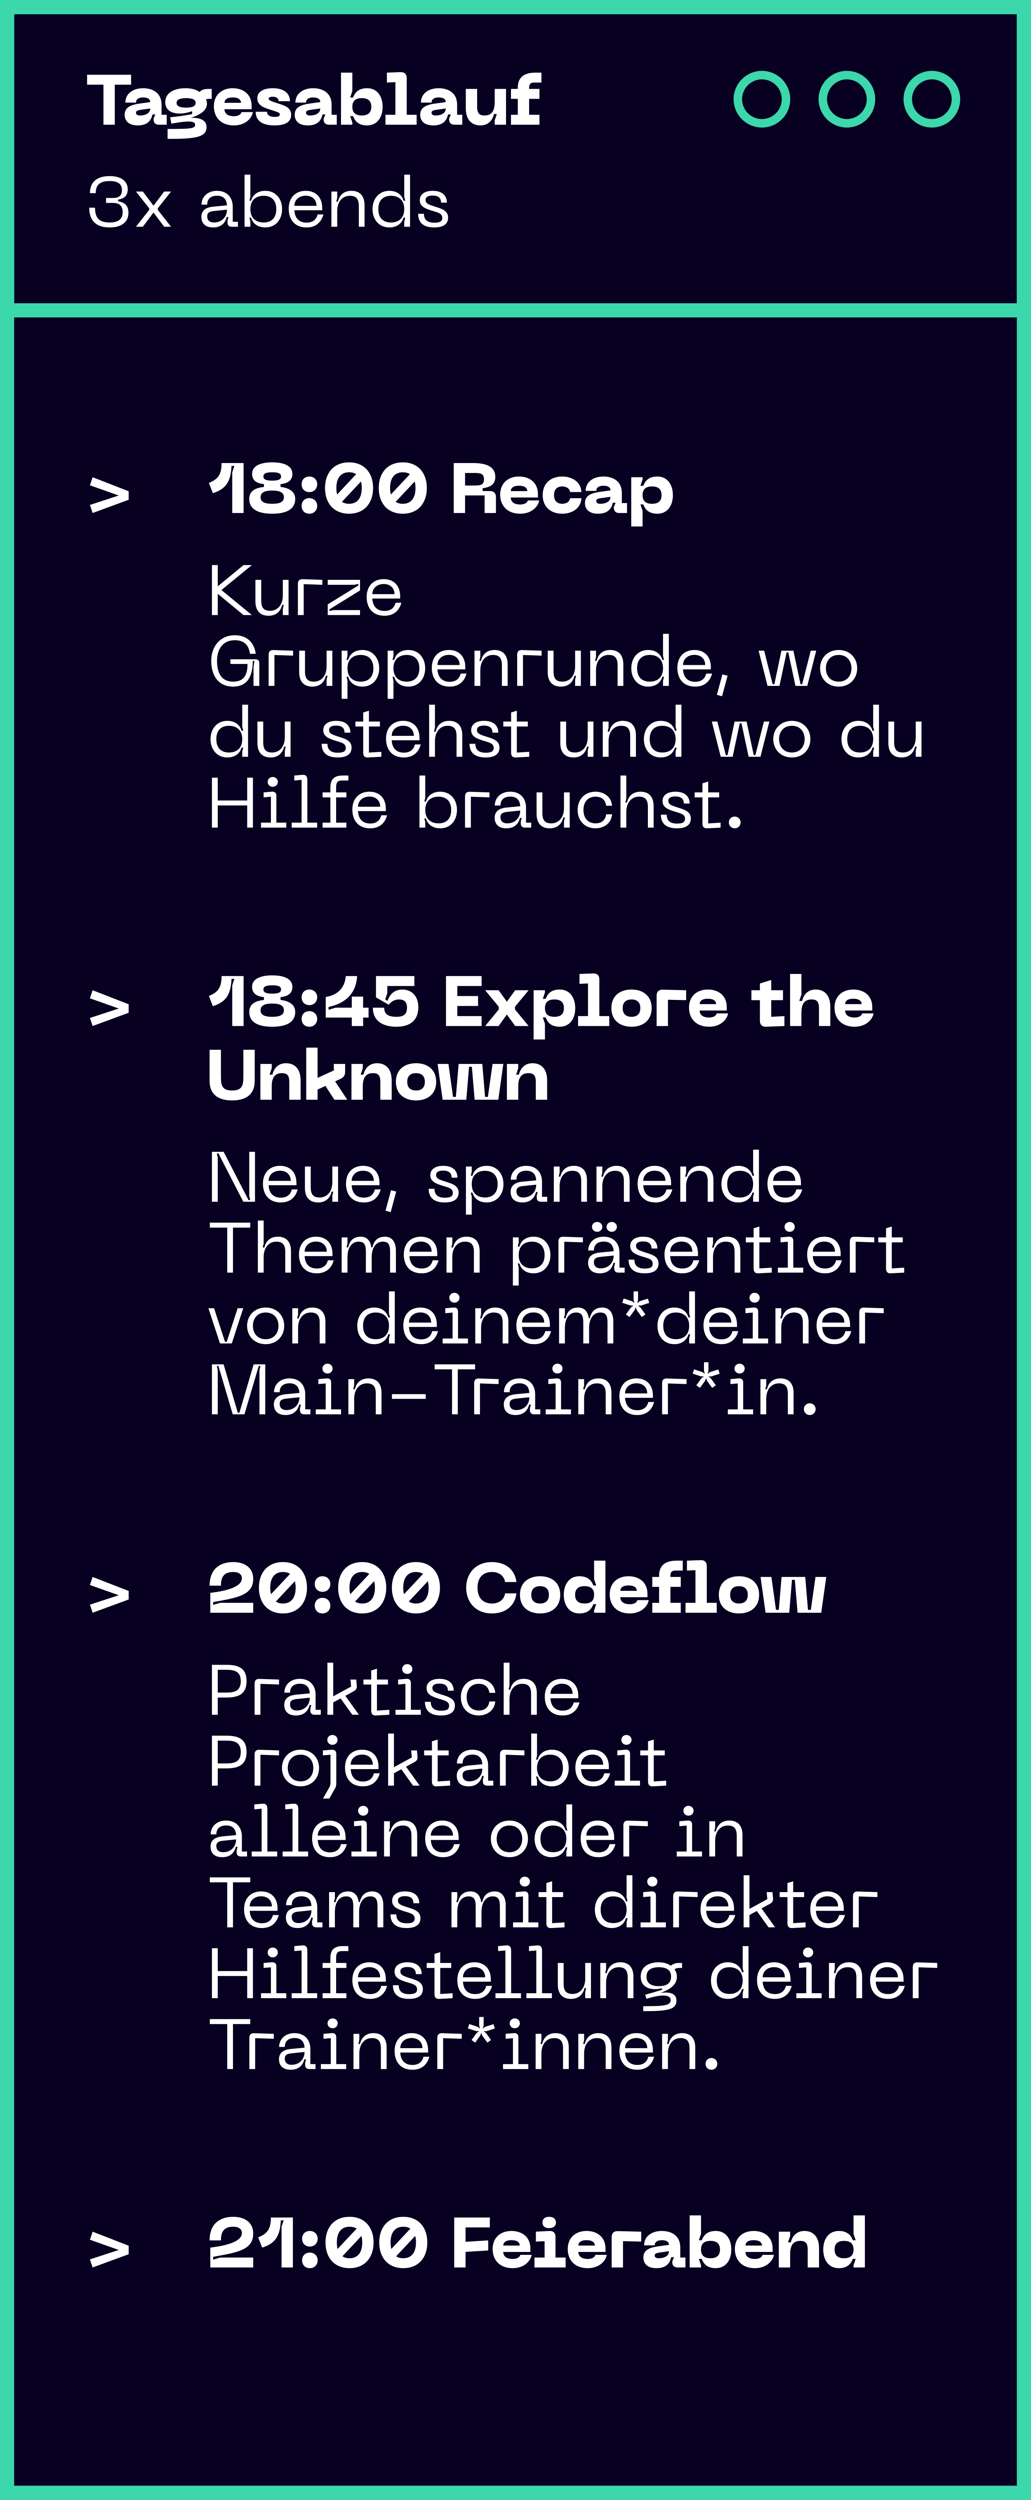 <svg width="364" height="882" viewBox="0 0 364 882" fill="none" xmlns="http://www.w3.org/2000/svg">
<rect x="0" y="0" width="364" height="882" fill="#808080" stroke="none"/>
<rect x="2.5" y="2.5" width="359" height="877" fill="#070021" stroke="#3DD7AC" stroke-width="5"/>
<rect x="2.5" y="2.5" width="359" height="107" stroke="#3DD7AC" stroke-width="5"/>
<path d="M46.275 26.375H30.75V29.875H36.525V44H40.525V29.875H46.275V26.375ZM44.013 40.55C44.013 41.85 44.688 44.25 48.613 44.25C52.138 44.25 53.363 42.475 53.838 40.375H54.838L54.213 41.875V42.125C54.213 43.325 54.888 44 56.088 44H58.863V40.5H57.038V36.95C57.038 32.8 53.988 31.125 50.513 31.125C46.988 31.125 44.263 33 44.263 36.2H48.013C48.013 35.05 48.913 34.375 50.513 34.375C52.238 34.375 53.038 35 53.038 36.025L49.063 36.575C45.313 37.1 44.013 38.375 44.013 40.55ZM48.013 39.8C48.013 39.075 48.613 38.9 49.813 38.725L53.038 38.275C53.038 39.825 51.588 40.75 49.388 40.75C48.713 40.75 48.013 40.525 48.013 39.8ZM73.644 31.375C72.519 31.375 71.219 31.5 70.469 32.475C69.144 31.5 67.394 31.125 65.469 31.125C61.494 31.125 58.344 32.725 58.344 36.05C58.344 40.2 63.219 40.875 67.844 39.225V40.225C65.544 40.775 62.944 41.075 60.069 41.375L60.494 43.625C64.369 42.975 68.894 42.15 68.894 44C68.894 45.375 67.344 45.5 59.169 45.5V49C68.544 49 72.919 48.575 72.919 44.85C72.919 42.175 70.244 41.425 67.369 41.6C70.844 40.425 73.069 38.925 73.069 36.55C73.069 35.875 72.869 35.3 72.719 35.1C73.069 34.875 73.519 34.875 73.894 34.875H74.744V31.375H73.644ZM65.719 37.975C63.319 37.975 62.344 37.375 62.344 36.3C62.344 35.25 63.319 34.625 65.719 34.625C68.119 34.625 69.069 35.25 69.069 36.3C69.069 37.375 68.119 37.975 65.719 37.975ZM75.507 37.525C75.507 41.1 77.732 44.25 82.582 44.25C86.957 44.25 89.032 41.375 89.282 39.55H85.282C85.032 40.5 83.982 41 82.582 41C80.307 41 79.257 39.975 79.257 38.525H88.832V37.275C88.832 33.45 86.082 31.125 82.157 31.125C78.232 31.125 75.507 33.525 75.507 37.525ZM79.257 36.275C79.257 35.325 79.932 34.375 82.157 34.375C84.382 34.375 85.082 35.325 85.082 36.275H79.257ZM102.796 40.525C102.796 37.9 100.546 37.275 98.097 36.475C96.097 35.825 94.847 35.45 94.847 34.85C94.847 34.35 95.371 34.125 96.322 34.125C97.697 34.125 98.371 34.8 98.371 35.7H102.371C102.371 33.25 100.621 31.125 96.347 31.125C92.871 31.125 90.847 32.425 90.847 34.675C90.847 37.5 93.722 38.125 96.072 38.9C98.097 39.575 98.796 39.75 98.796 40.4C98.796 41 98.121 41.25 97.046 41.25C94.947 41.25 94.272 40.4 94.272 39.425H90.272C90.272 42.375 92.272 44.25 96.921 44.25C101.271 44.25 102.796 42.65 102.796 40.525ZM104.047 40.55C104.047 41.85 104.722 44.25 108.647 44.25C112.172 44.25 113.397 42.475 113.872 40.375H114.872L114.247 41.875V42.125C114.247 43.325 114.922 44 116.122 44H118.897V40.5H117.072V36.95C117.072 32.8 114.022 31.125 110.547 31.125C107.022 31.125 104.297 33 104.297 36.2H108.047C108.047 35.05 108.947 34.375 110.547 34.375C112.272 34.375 113.072 35 113.072 36.025L109.097 36.575C105.347 37.1 104.047 38.375 104.047 40.55ZM108.047 39.8C108.047 39.075 108.647 38.9 109.847 38.725L113.072 38.275C113.072 39.825 111.622 40.75 109.422 40.75C108.747 40.75 108.047 40.525 108.047 39.8ZM120.392 44H124.392V43.225L123.642 40.975H124.642C125.292 42.65 126.492 44.25 129.617 44.25C133.267 44.25 135.092 41.25 135.092 37.675C135.092 34.1 133.267 31.125 129.617 31.125C126.492 31.125 125.292 32.725 124.642 34.4H123.642L124.392 32.15V25.625H120.392V44ZM124.392 37.675C124.392 35.55 125.592 34.625 127.742 34.625C129.892 34.625 131.092 35.55 131.092 37.675C131.092 39.8 129.892 40.75 127.742 40.75C125.592 40.75 124.392 39.8 124.392 37.675ZM136.097 44H147.097V40.5H143.597V27.55C143.597 26.15 142.822 25.4 141.422 25.45L136.597 25.625V29.125L139.597 28.975V40.5H136.097V44ZM148.358 40.55C148.358 41.85 149.033 44.25 152.958 44.25C156.483 44.25 157.708 42.475 158.183 40.375H159.183L158.558 41.875V42.125C158.558 43.325 159.233 44 160.433 44H163.208V40.5H161.383V36.95C161.383 32.8 158.333 31.125 154.858 31.125C151.333 31.125 148.608 33 148.608 36.2H152.358C152.358 35.05 153.258 34.375 154.858 34.375C156.583 34.375 157.383 35 157.383 36.025L153.408 36.575C149.658 37.1 148.358 38.375 148.358 40.55ZM152.358 39.8C152.358 39.075 152.958 38.9 154.158 38.725L157.383 38.275C157.383 39.825 155.933 40.75 153.733 40.75C153.058 40.75 152.358 40.525 152.358 39.8ZM171.053 40.75C169.128 40.75 168.453 39.875 168.453 37.575V31.375H164.453V38.2C164.453 42.1 166.403 44.25 169.628 44.25C172.328 44.25 173.903 42.475 174.403 40.225H175.403L174.653 42.475V44H178.653V31.375H174.653V36.05C174.653 39.6 173.228 40.75 171.053 40.75ZM188.508 29.125H191.158V25.625H189.008C184.783 25.625 182.808 27.525 182.808 30.925V31.375H180.408V34.875H182.808V40.5H180.408V44H190.458V40.5H186.808V34.875H190.458V31.375H186.808V31.05C186.808 29.65 187.333 29.125 188.508 29.125Z" fill="white"/>
<path d="M31.5 73.275C31.5 78.15 34.225 80.25 38.75 80.25C42.975 80.25 45.35 78.275 45.35 75.125C45.35 72.425 43.95 71.45 41.7 71V70.425C43.95 70.075 45.1 68.95 45.1 66.8C45.1 64.1 42.975 62.125 38.75 62.125C34.225 62.125 31.75 64.225 31.75 68.15H33.8C33.8 65.275 35.2 63.875 38.75 63.875C41.95 63.875 43.05 65.175 43.05 67.075C43.05 68.975 42.025 69.85 39.9 69.85H37.45V71.6H39.9C42.025 71.6 43.3 72.5 43.3 74.825C43.3 77.2 41.95 78.5 38.75 78.5C35.2 78.5 33.55 77.1 33.55 73.275H31.5ZM47.994 80H50.419L54.194 74.975L57.969 80H60.394L55.719 74.075V73.475L60.394 67.575H57.969L54.194 72.575L50.419 67.575H47.994L52.669 73.475V74.075L47.994 80ZM71.096 76.55C71.096 77.85 71.645 80.25 75.246 80.25C78.246 80.25 79.57 78.475 80.046 76.575H80.645L80.32 77.875V78.55C80.32 79.475 80.846 80 81.796 80H83.996V78.25H82.171V72.95C82.171 69.625 80.096 67.325 76.621 67.325C73.096 67.325 71.145 69.625 71.145 72.2H73.145C73.145 69.85 74.82 69.05 76.621 69.05C78.77 69.05 79.996 70.175 80.121 72.45L75.171 72.925C72.27 73.225 71.096 74.575 71.096 76.55ZM73.145 76.3C73.145 75.075 73.945 74.6 75.52 74.45L80.121 73.975C80.121 76.55 78.32 78.5 75.496 78.5C74.046 78.5 73.145 77.725 73.145 76.3ZM86.342 80H88.392V78.175L88.067 76.775H88.642C89.167 78.7 90.842 80.25 93.692 80.25C97.292 80.25 99.592 77.475 99.592 73.775C99.592 70.1 97.292 67.325 93.692 67.325C90.842 67.325 89.167 68.875 88.642 70.825H88.067L88.392 69.4V61.625H86.342V80ZM88.392 73.775C88.392 70.475 90.517 69.075 93.067 69.075C95.642 69.075 97.542 70.475 97.542 73.775C97.542 77.1 95.642 78.5 93.067 78.5C90.517 78.5 88.392 77.1 88.392 73.775ZM101.93 73.625C101.93 77.2 103.805 80.25 108.255 80.25C112.205 80.25 113.705 77.575 114.18 75.65H112.13C111.68 77.55 110.305 78.55 108.255 78.55C105.18 78.55 104.055 76.525 103.93 74.175H113.755V73.375C113.755 69.55 111.455 67.325 107.955 67.325C104.43 67.325 101.93 69.625 101.93 73.625ZM103.93 72.625C103.93 70.625 105.505 69.05 107.955 69.05C110.43 69.05 111.755 70.625 111.755 72.625H103.93ZM123.531 69.075C125.656 69.075 126.681 70.075 126.681 72.675V80H128.706V72.4C128.706 68.95 126.881 67.325 124.081 67.325C121.381 67.325 119.806 68.9 119.306 71.15H118.731L119.056 69.725V67.575H117.006V80H119.056V74.5C119.056 71.15 120.906 69.075 123.531 69.075ZM144.77 80V61.625H142.72V69.4L143.07 70.825H142.47C141.945 68.875 140.27 67.325 137.445 67.325C133.845 67.325 131.52 70.1 131.52 73.775C131.52 77.475 133.845 80.25 137.445 80.25C140.27 80.25 141.945 78.7 142.47 76.775H143.07L142.72 78.175V80H144.77ZM142.72 73.775C142.72 77.1 140.62 78.5 138.045 78.5C135.47 78.5 133.57 77.1 133.57 73.775C133.57 70.475 135.47 69.075 138.045 69.075C140.62 69.075 142.72 70.475 142.72 73.775ZM158.203 76.775C158.203 74.1 155.553 73.55 153.103 72.75C151.103 72.1 150.253 71.725 150.253 70.525C150.253 69.4 151.353 69 152.728 69C154.703 69 155.728 69.825 155.728 71.5H157.778C157.778 69.45 156.603 67.325 152.728 67.325C149.878 67.325 148.203 68.625 148.203 70.6C148.203 72.85 150.103 73.575 152.453 74.325C154.478 74.95 156.153 75.225 156.153 76.85C156.153 78.125 155.253 78.575 153.328 78.575C150.928 78.575 149.678 77.575 149.678 75.425H147.628C147.628 78.375 149.278 80.25 153.303 80.25C157.028 80.25 158.203 78.65 158.203 76.775Z" fill="white"/>
<path d="M45.425 176.325V173.325L32.7 168.375L31.75 171.225L41.925 174.825L31.75 178.15L32.7 181L45.425 176.325Z" fill="white"/>
<path d="M73.75 170.375L75.15 174C80.575 172.325 81.45 168.925 81.75 164.375H82.75L82 166.625V181H86V163.375H78.225C78.225 167.4 77 169.1 73.75 170.375ZM88.002 176.05C88.002 179.775 91.277 181.25 96.127 181.25C100.952 181.25 104.227 179.775 104.227 176.05C104.227 173.225 101.727 172.1 99.052 171.8V170.8C101.027 170.625 103.227 169.875 103.227 167.2C103.227 164 99.577 163.125 96.127 163.125C92.652 163.125 89.002 164 89.002 167.2C89.002 169.875 91.202 170.625 93.177 170.8V171.8C90.502 172.1 88.002 172.975 88.002 176.05ZM93.002 168.1C93.002 167.05 93.977 166.625 96.127 166.625C98.252 166.625 99.227 167.05 99.227 168.1C99.227 169.175 98.252 169.575 96.127 169.575C93.977 169.575 93.002 169.175 93.002 168.1ZM92.002 175.425C92.002 173.875 93.227 173.075 96.127 173.075C99.002 173.075 100.227 173.875 100.227 175.425C100.227 177 99.002 177.75 96.127 177.75C93.227 177.75 92.002 177 92.002 175.425ZM109.213 173.625C110.863 173.625 111.988 172.425 111.988 170.85C111.988 169.325 110.863 168.125 109.213 168.125C107.513 168.125 106.488 169.325 106.488 170.85C106.488 172.425 107.513 173.625 109.213 173.625ZM109.213 181.25C110.863 181.25 111.988 180.05 111.988 178.475C111.988 176.95 110.863 175.75 109.213 175.75C107.513 175.75 106.488 176.95 106.488 178.475C106.488 180.05 107.513 181.25 109.213 181.25ZM123.247 163.125C117.897 163.125 114.747 166.8 114.747 172.175C114.747 177.575 117.897 181.25 123.247 181.25C128.572 181.25 131.722 177.575 131.722 172.175C131.722 166.8 128.572 163.125 123.247 163.125ZM123.247 166.625C124.222 166.625 125.072 166.85 125.747 167.3L119.022 174.475C118.847 173.8 118.747 173.05 118.747 172.175C118.747 168.55 120.422 166.625 123.247 166.625ZM123.247 177.75C122.272 177.75 121.422 177.525 120.722 177.05L127.447 169.875C127.622 170.55 127.722 171.325 127.722 172.175C127.722 175.825 126.072 177.75 123.247 177.75ZM142.217 163.125C136.867 163.125 133.717 166.8 133.717 172.175C133.717 177.575 136.867 181.25 142.217 181.25C147.542 181.25 150.692 177.575 150.692 172.175C150.692 166.8 147.542 163.125 142.217 163.125ZM142.217 166.625C143.192 166.625 144.042 166.85 144.717 167.3L137.992 174.475C137.817 173.8 137.717 173.05 137.717 172.175C137.717 168.55 139.392 166.625 142.217 166.625ZM142.217 177.75C141.242 177.75 140.392 177.525 139.692 177.05L146.417 169.875C146.592 170.55 146.692 171.325 146.692 172.175C146.692 175.825 145.042 177.75 142.217 177.75ZM160.193 181H164.193V174.8H171.093V181H175.093V175.375C175.093 174 174.343 173.25 172.968 173.25H170.393V172.25C172.518 172 174.868 171.2 174.868 168.3C174.868 164.35 171.218 163.375 167.018 163.375H160.193V181ZM164.193 171.3V166.875H167.018C169.393 166.875 170.868 166.875 170.868 169.1C170.868 171.3 169.393 171.3 167.018 171.3H164.193ZM176.588 174.525C176.588 178.1 178.813 181.25 183.663 181.25C188.038 181.25 190.113 178.375 190.363 176.55H186.363C186.113 177.5 185.063 178 183.663 178C181.388 178 180.338 176.975 180.338 175.525H189.913V174.275C189.913 170.45 187.163 168.125 183.238 168.125C179.313 168.125 176.588 170.525 176.588 174.525ZM180.338 173.275C180.338 172.325 181.013 171.375 183.238 171.375C185.463 171.375 186.163 172.325 186.163 173.275H180.338ZM191.603 174.675C191.603 178.9 194.478 181.25 198.503 181.25C201.953 181.25 205.103 179.375 205.278 175.775H201.278C201.128 176.9 200.103 177.75 198.503 177.75C196.603 177.75 195.603 176.625 195.603 174.675C195.603 172.75 196.603 171.625 198.503 171.625C200.103 171.625 201.128 172.475 201.278 173.6H205.278C205.103 170 201.953 168.125 198.503 168.125C194.478 168.125 191.603 170.475 191.603 174.675ZM206.52 177.55C206.52 178.85 207.195 181.25 211.12 181.25C214.645 181.25 215.87 179.475 216.345 177.375H217.345L216.72 178.875V179.125C216.72 180.325 217.395 181 218.595 181H221.37V177.5H219.545V173.95C219.545 169.8 216.495 168.125 213.02 168.125C209.495 168.125 206.77 170 206.77 173.2H210.52C210.52 172.05 211.42 171.375 213.02 171.375C214.745 171.375 215.545 172 215.545 173.025L211.57 173.575C207.82 174.1 206.52 175.375 206.52 177.55ZM210.52 176.8C210.52 176.075 211.12 175.9 212.32 175.725L215.545 175.275C215.545 176.825 214.095 177.75 211.895 177.75C211.22 177.75 210.52 177.525 210.52 176.8ZM222.864 168.375V185.75H226.864V180.225L226.114 177.975H227.114C227.764 179.65 228.964 181.25 232.089 181.25C235.739 181.25 237.564 178.275 237.564 174.7C237.564 171.125 235.739 168.125 232.089 168.125C228.964 168.125 227.764 169.725 227.114 171.4H226.114L226.864 169.15V168.375H222.864ZM226.864 174.7C226.864 172.55 228.064 171.625 230.214 171.625C232.364 171.625 233.564 172.55 233.564 174.7C233.564 176.85 232.364 177.75 230.214 177.75C228.064 177.75 226.864 176.85 226.864 174.7Z" fill="white"/>
<path d="M88.925 199.375H85.975L76.875 206.875V199.375H74.825V217H76.875V209.5L85.975 217H88.925L78.175 208.175L88.925 199.375ZM95.376 215.5C93.226 215.5 92.226 214.5 92.226 211.9V204.575H90.176V212.175C90.176 215.625 92.001 217.25 94.826 217.25C97.526 217.25 99.101 215.675 99.601 213.425H100.176L99.851 214.85V217H101.876V204.575H99.851V210.1C99.851 213.425 98.001 215.5 95.376 215.5ZM105.172 217H107.222V206.1L113.797 206.325V204.575L106.897 204.35C105.722 204.3 105.172 204.875 105.172 206.05V217ZM115.707 217H127.107V215.25H117.707L116.307 215.575V215L127.107 208.325V204.575H115.707V206.325H125.107L126.507 206V206.575L115.707 213.25V217ZM129.452 210.625C129.452 214.2 131.327 217.25 135.777 217.25C139.727 217.25 141.227 214.575 141.702 212.65H139.652C139.202 214.55 137.827 215.55 135.777 215.55C132.702 215.55 131.577 213.525 131.452 211.175H141.277V210.375C141.277 206.55 138.977 204.325 135.477 204.325C131.952 204.325 129.452 206.625 129.452 210.625ZM131.452 209.625C131.452 207.625 133.027 206.05 135.477 206.05C137.952 206.05 139.277 207.625 139.277 209.625H131.452ZM74.575 233.175C74.575 238.375 77.125 242.25 82.3 242.25C86.85 242.25 89.225 239.325 89.25 233.175H89.825L89.5 235.425V242H91.55V233.975C91.55 233.05 91.075 232.6 90.05 232.6H81.35V234.25H87.375C87.45 238.475 85.8 240.5 82.325 240.5C78.2 240.5 76.625 237.5 76.625 233.175C76.625 228.875 78.775 225.875 82.9 225.875C86.375 225.875 87.85 227.775 88.25 230.675H90.3C89.775 226.825 87.325 224.125 82.9 224.125C77.8 224.125 74.575 228 74.575 233.175ZM94.844 242H96.894V231.1L103.47 231.325V229.575L96.57 229.35C95.394 229.3 94.844 229.875 94.844 231.05V242ZM110.83 240.5C108.68 240.5 107.68 239.5 107.68 236.9V229.575H105.63V237.175C105.63 240.625 107.455 242.25 110.28 242.25C112.98 242.25 114.555 240.675 115.055 238.425H115.63L115.305 239.85V242H117.33V229.575H115.305V235.1C115.305 238.425 113.455 240.5 110.83 240.5ZM120.626 229.575V246.55H122.676V240.175L122.351 238.775H122.926C123.451 240.7 125.101 242.25 127.951 242.25C131.551 242.25 133.876 239.475 133.876 235.8C133.876 232.1 131.551 229.325 127.951 229.325C125.101 229.325 123.451 230.875 122.926 232.825H122.351L122.676 231.4V229.575H120.626ZM122.676 235.8C122.676 232.475 124.801 231.075 127.351 231.075C129.926 231.075 131.826 232.525 131.826 235.8C131.826 239.05 129.926 240.5 127.351 240.5C124.801 240.5 122.676 239.1 122.676 235.8ZM136.861 229.575V246.55H138.911V240.175L138.586 238.775H139.161C139.686 240.7 141.336 242.25 144.186 242.25C147.786 242.25 150.111 239.475 150.111 235.8C150.111 232.1 147.786 229.325 144.186 229.325C141.336 229.325 139.686 230.875 139.161 232.825H138.586L138.911 231.4V229.575H136.861ZM138.911 235.8C138.911 232.475 141.036 231.075 143.586 231.075C146.161 231.075 148.061 232.525 148.061 235.8C148.061 239.05 146.161 240.5 143.586 240.5C141.036 240.5 138.911 239.1 138.911 235.8ZM152.45 235.625C152.45 239.2 154.325 242.25 158.775 242.25C162.725 242.25 164.225 239.575 164.7 237.65H162.65C162.2 239.55 160.825 240.55 158.775 240.55C155.7 240.55 154.575 238.525 154.45 236.175H164.275V235.375C164.275 231.55 161.975 229.325 158.475 229.325C154.95 229.325 152.45 231.625 152.45 235.625ZM154.45 234.625C154.45 232.625 156.025 231.05 158.475 231.05C160.95 231.05 162.275 232.625 162.275 234.625H154.45ZM174.05 231.075C176.175 231.075 177.2 232.075 177.2 234.675V242H179.225V234.4C179.225 230.95 177.4 229.325 174.6 229.325C171.9 229.325 170.325 230.9 169.825 233.15H169.25L169.575 231.725V229.575H167.525V242H169.575V236.5C169.575 233.15 171.425 231.075 174.05 231.075ZM182.589 242H184.639V231.1L191.214 231.325V229.575L184.314 229.35C183.139 229.3 182.589 229.875 182.589 231.05V242ZM198.574 240.5C196.424 240.5 195.424 239.5 195.424 236.9V229.575H193.374V237.175C193.374 240.625 195.199 242.25 198.024 242.25C200.724 242.25 202.299 240.675 202.799 238.425H203.374L203.049 239.85V242H205.074V229.575H203.049V235.1C203.049 238.425 201.199 240.5 198.574 240.5ZM214.895 231.075C217.02 231.075 218.045 232.075 218.045 234.675V242H220.07V234.4C220.07 230.95 218.245 229.325 215.445 229.325C212.745 229.325 211.17 230.9 210.67 233.15H210.095L210.42 231.725V229.575H208.37V242H210.42V236.5C210.42 233.15 212.27 231.075 214.895 231.075ZM236.135 242V223.625H234.085V231.4L234.435 232.825H233.835C233.31 230.875 231.635 229.325 228.81 229.325C225.21 229.325 222.885 232.1 222.885 235.775C222.885 239.475 225.21 242.25 228.81 242.25C231.635 242.25 233.31 240.7 233.835 238.775H234.435L234.085 240.175V242H236.135ZM234.085 235.775C234.085 239.1 231.985 240.5 229.41 240.5C226.835 240.5 224.935 239.1 224.935 235.775C224.935 232.475 226.835 231.075 229.41 231.075C231.985 231.075 234.085 232.475 234.085 235.775ZM239.144 235.625C239.144 239.2 241.019 242.25 245.469 242.25C249.419 242.25 250.919 239.575 251.394 237.65H249.344C248.894 239.55 247.519 240.55 245.469 240.55C242.394 240.55 241.269 238.525 241.144 236.175H250.969V235.375C250.969 231.55 248.669 229.325 245.169 229.325C241.644 229.325 239.144 231.625 239.144 235.625ZM241.144 234.625C241.144 232.625 242.719 231.05 245.169 231.05C247.644 231.05 248.969 232.625 248.969 234.625H241.144ZM255.053 237.925L253.103 245.15L254.928 245.65L256.878 238.4L255.053 237.925ZM267.838 229.575L270.988 242H275.188L277.713 230.175H278.313L280.838 242H285.013L288.163 229.575H286.238L283.213 241.425H282.638L280.113 229.575H275.888L273.388 241.425H272.788L269.788 229.575H267.838ZM289.535 235.775C289.535 239.4 292.135 242.25 296.11 242.25C300.06 242.25 302.635 239.4 302.635 235.775C302.635 232.175 300.06 229.325 296.11 229.325C292.135 229.325 289.535 232.175 289.535 235.775ZM291.585 235.775C291.585 233.2 293.16 231.075 296.11 231.075C299.035 231.075 300.61 233.2 300.61 235.775C300.61 238.375 299.035 240.5 296.11 240.5C293.16 240.5 291.585 238.375 291.585 235.775ZM87.575 267V248.625H85.525V256.4L85.875 257.825H85.275C84.75 255.875 83.075 254.325 80.25 254.325C76.65 254.325 74.325 257.1 74.325 260.775C74.325 264.475 76.65 267.25 80.25 267.25C83.075 267.25 84.75 265.7 85.275 263.775H85.875L85.525 265.175V267H87.575ZM85.525 260.775C85.525 264.1 83.425 265.5 80.85 265.5C78.275 265.5 76.375 264.1 76.375 260.775C76.375 257.475 78.275 256.075 80.85 256.075C83.425 256.075 85.525 257.475 85.525 260.775ZM96.084 265.5C93.934 265.5 92.934 264.5 92.934 261.9V254.575H90.884V262.175C90.884 265.625 92.709 267.25 95.534 267.25C98.234 267.25 99.809 265.675 100.309 263.425H100.884L100.559 264.85V267H102.584V254.575H100.559V260.1C100.559 263.425 98.709 265.5 96.084 265.5ZM124.128 263.775C124.128 261.1 121.478 260.55 119.028 259.75C117.028 259.1 116.178 258.725 116.178 257.525C116.178 256.4 117.278 256 118.653 256C120.628 256 121.653 256.825 121.653 258.5H123.703C123.703 256.45 122.528 254.325 118.653 254.325C115.803 254.325 114.128 255.625 114.128 257.6C114.128 259.85 116.028 260.575 118.378 261.325C120.403 261.95 122.078 262.225 122.078 263.85C122.078 265.125 121.178 265.575 119.253 265.575C116.853 265.575 115.603 264.575 115.603 262.425H113.553C113.553 265.375 115.203 267.25 119.228 267.25C122.953 267.25 124.128 265.65 124.128 263.775ZM130.254 265.525V256.325H134.129V254.575H130.254V250.75L128.229 251.375V254.575H125.479V256.325H128.229V265.55C128.229 266.7 128.754 267.325 129.929 267.25L134.629 267V265.25L130.254 265.525ZM136.288 260.625C136.288 264.2 138.163 267.25 142.613 267.25C146.563 267.25 148.063 264.575 148.538 262.65H146.488C146.038 264.55 144.663 265.55 142.613 265.55C139.538 265.55 138.413 263.525 138.288 261.175H148.113V260.375C148.113 256.55 145.813 254.325 142.313 254.325C138.788 254.325 136.288 256.625 136.288 260.625ZM138.288 259.625C138.288 257.625 139.863 256.05 142.313 256.05C144.788 256.05 146.113 257.625 146.113 259.625H138.288ZM158.585 254.325C155.885 254.325 154.31 255.9 153.81 258.15H153.235L153.56 256.725V248.625H151.51V267H153.56V261.5C153.56 258.15 155.41 256.075 158.035 256.075C160.16 256.075 161.185 257.075 161.185 259.675V267H163.21V259.4C163.21 255.95 161.385 254.325 158.585 254.325ZM176.349 263.775C176.349 261.1 173.699 260.55 171.249 259.75C169.249 259.1 168.399 258.725 168.399 257.525C168.399 256.4 169.499 256 170.874 256C172.849 256 173.874 256.825 173.874 258.5H175.924C175.924 256.45 174.749 254.325 170.874 254.325C168.024 254.325 166.349 255.625 166.349 257.6C166.349 259.85 168.249 260.575 170.599 261.325C172.624 261.95 174.299 262.225 174.299 263.85C174.299 265.125 173.399 265.575 171.474 265.575C169.074 265.575 167.824 264.575 167.824 262.425H165.774C165.774 265.375 167.424 267.25 171.449 267.25C175.174 267.25 176.349 265.65 176.349 263.775ZM182.476 265.525V256.325H186.351V254.575H182.476V250.75L180.451 251.375V254.575H177.701V256.325H180.451V265.55C180.451 266.7 180.976 267.325 182.151 267.25L186.851 267V265.25L182.476 265.525ZM203.017 265.5C200.867 265.5 199.867 264.5 199.867 261.9V254.575H197.817V262.175C197.817 265.625 199.642 267.25 202.467 267.25C205.167 267.25 206.742 265.675 207.242 263.425H207.817L207.492 264.85V267H209.517V254.575H207.492V260.1C207.492 263.425 205.642 265.5 203.017 265.5ZM219.338 256.075C221.463 256.075 222.488 257.075 222.488 259.675V267H224.513V259.4C224.513 255.95 222.688 254.325 219.888 254.325C217.188 254.325 215.613 255.9 215.113 258.15H214.538L214.863 256.725V254.575H212.813V267H214.863V261.5C214.863 258.15 216.713 256.075 219.338 256.075ZM240.578 267V248.625H238.528V256.4L238.878 257.825H238.278C237.753 255.875 236.078 254.325 233.253 254.325C229.653 254.325 227.328 257.1 227.328 260.775C227.328 264.475 229.653 267.25 233.253 267.25C236.078 267.25 237.753 265.7 238.278 263.775H238.878L238.528 265.175V267H240.578ZM238.528 260.775C238.528 264.1 236.428 265.5 233.853 265.5C231.278 265.5 229.378 264.1 229.378 260.775C229.378 257.475 231.278 256.075 233.853 256.075C236.428 256.075 238.528 257.475 238.528 260.775ZM251.309 254.575L254.459 267H258.659L261.184 255.175H261.784L264.309 267H268.484L271.634 254.575H269.709L266.684 266.425H266.109L263.584 254.575H259.359L256.859 266.425H256.259L253.259 254.575H251.309ZM273.007 260.775C273.007 264.4 275.607 267.25 279.582 267.25C283.532 267.25 286.107 264.4 286.107 260.775C286.107 257.175 283.532 254.325 279.582 254.325C275.607 254.325 273.007 257.175 273.007 260.775ZM275.057 260.775C275.057 258.2 276.632 256.075 279.582 256.075C282.507 256.075 284.082 258.2 284.082 260.775C284.082 263.375 282.507 265.5 279.582 265.5C276.632 265.5 275.057 263.375 275.057 260.775ZM310.329 267V248.625H308.279V256.4L308.629 257.825H308.029C307.504 255.875 305.829 254.325 303.004 254.325C299.404 254.325 297.079 257.1 297.079 260.775C297.079 264.475 299.404 267.25 303.004 267.25C305.829 267.25 307.504 265.7 308.029 263.775H308.629L308.279 265.175V267H310.329ZM308.279 260.775C308.279 264.1 306.179 265.5 303.604 265.5C301.029 265.5 299.129 264.1 299.129 260.775C299.129 257.475 301.029 256.075 303.604 256.075C306.179 256.075 308.279 257.475 308.279 260.775ZM318.838 265.5C316.688 265.5 315.688 264.5 315.688 261.9V254.575H313.638V262.175C313.638 265.625 315.463 267.25 318.288 267.25C320.988 267.25 322.563 265.675 323.063 263.425H323.638L323.313 264.85V267H325.338V254.575H323.313V260.1C323.313 263.425 321.463 265.5 318.838 265.5ZM87.275 274.375V282.425H76.875V274.375H74.825V292H76.875V284.175H87.275V292H89.3V274.375H87.275ZM96.297 277.6C97.297 277.6 98.097 276.85 98.097 275.85C98.097 274.9 97.297 274.125 96.297 274.125C95.272 274.125 94.497 274.9 94.497 275.85C94.497 276.85 95.272 277.6 96.297 277.6ZM92.147 292H101.072V290.25H97.572V280.825C97.572 279.875 97.122 279.225 95.947 279.325L93.072 279.575V281.325L95.647 281.1V290.25H92.147V292ZM102.981 292H111.981V290.25H108.506V275.1C108.506 273.925 107.956 273.275 106.806 273.375L103.906 273.625V275.375L106.481 275.15V290.25H102.981V292ZM120.744 275.375H122.994V273.625H120.844C117.869 273.625 116.644 275.2 116.644 277.675V279.575H113.894V281.325H116.644V290.25H113.894V292H122.294V290.25H118.669V281.325H122.294V279.575H118.669V277.725C118.669 276.1 119.169 275.375 120.744 275.375ZM124.398 285.625C124.398 289.2 126.273 292.25 130.723 292.25C134.673 292.25 136.173 289.575 136.648 287.65H134.598C134.148 289.55 132.773 290.55 130.723 290.55C127.648 290.55 126.523 288.525 126.398 286.175H136.223V285.375C136.223 281.55 133.923 279.325 130.423 279.325C126.898 279.325 124.398 281.625 124.398 285.625ZM126.398 284.625C126.398 282.625 127.973 281.05 130.423 281.05C132.898 281.05 134.223 282.625 134.223 284.625H126.398ZM148.092 292H150.142V290.175L149.817 288.775H150.392C150.917 290.7 152.592 292.25 155.442 292.25C159.042 292.25 161.342 289.475 161.342 285.775C161.342 282.1 159.042 279.325 155.442 279.325C152.592 279.325 150.917 280.875 150.392 282.825H149.817L150.142 281.4V273.625H148.092V292ZM150.142 285.775C150.142 282.475 152.267 281.075 154.817 281.075C157.392 281.075 159.292 282.475 159.292 285.775C159.292 289.1 157.392 290.5 154.817 290.5C152.267 290.5 150.142 289.1 150.142 285.775ZM164.18 292H166.23V281.1L172.805 281.325V279.575L165.905 279.35C164.73 279.3 164.18 279.875 164.18 281.05V292ZM174.642 288.55C174.642 289.85 175.192 292.25 178.792 292.25C181.792 292.25 183.117 290.475 183.592 288.575H184.192L183.867 289.875V290.55C183.867 291.475 184.392 292 185.342 292H187.542V290.25H185.717V284.95C185.717 281.625 183.642 279.325 180.167 279.325C176.642 279.325 174.692 281.625 174.692 284.2H176.692C176.692 281.85 178.367 281.05 180.167 281.05C182.317 281.05 183.542 282.175 183.667 284.45L178.717 284.925C175.817 285.225 174.642 286.575 174.642 288.55ZM176.692 288.3C176.692 287.075 177.492 286.6 179.067 286.45L183.667 285.975C183.667 288.55 181.867 290.5 179.042 290.5C177.592 290.5 176.692 289.725 176.692 288.3ZM194.643 290.5C192.493 290.5 191.493 289.5 191.493 286.9V279.575H189.443V287.175C189.443 290.625 191.268 292.25 194.093 292.25C196.793 292.25 198.368 290.675 198.868 288.425H199.443L199.118 289.85V292H201.143V279.575H199.118V285.1C199.118 288.425 197.268 290.5 194.643 290.5ZM203.939 285.775C203.939 289.375 206.264 292.25 210.289 292.25C212.689 292.25 215.764 290.9 216.089 287.3H214.014C213.664 289.675 212.089 290.5 210.289 290.5C207.339 290.5 205.989 288.35 205.989 285.775C205.989 283.225 207.339 281.075 210.289 281.075C212.089 281.075 213.664 281.9 214.014 284.275H216.089C215.764 280.675 212.689 279.325 210.289 279.325C206.264 279.325 203.939 282.2 203.939 285.775ZM226.138 279.325C223.438 279.325 221.863 280.9 221.363 283.15H220.788L221.113 281.725V273.625H219.063V292H221.113V286.5C221.113 283.15 222.963 281.075 225.588 281.075C227.713 281.075 228.738 282.075 228.738 284.675V292H230.763V284.4C230.763 280.95 228.938 279.325 226.138 279.325ZM243.903 288.775C243.903 286.1 241.253 285.55 238.803 284.75C236.803 284.1 235.953 283.725 235.953 282.525C235.953 281.4 237.053 281 238.428 281C240.403 281 241.428 281.825 241.428 283.5H243.478C243.478 281.45 242.303 279.325 238.428 279.325C235.578 279.325 233.903 280.625 233.903 282.6C233.903 284.85 235.803 285.575 238.153 286.325C240.178 286.95 241.853 287.225 241.853 288.85C241.853 290.125 240.953 290.575 239.028 290.575C236.628 290.575 235.378 289.575 235.378 287.425H233.328C233.328 290.375 234.978 292.25 239.003 292.25C242.728 292.25 243.903 290.65 243.903 288.775ZM250.03 290.525V281.325H253.905V279.575H250.03V275.75L248.005 276.375V279.575H245.255V281.325H248.005V290.55C248.005 291.7 248.53 292.325 249.705 292.25L254.405 292V290.25L250.03 290.525ZM259.401 292.25C260.551 292.25 261.476 291.35 261.476 290.15C261.476 289 260.551 288.1 259.401 288.1C258.226 288.1 257.326 289 257.326 290.15C257.326 291.35 258.226 292.25 259.401 292.25Z" fill="white"/>
<path d="M45.425 357.325V354.325L32.7 349.375L31.75 352.225L41.925 355.825L31.75 359.15L32.7 362L45.425 357.325Z" fill="white"/>
<path d="M73.75 351.375L75.15 355C80.575 353.325 81.45 349.925 81.75 345.375H82.75L82 347.625V362H86V344.375H78.225C78.225 348.4 77 350.1 73.75 351.375ZM88.002 357.05C88.002 360.775 91.277 362.25 96.127 362.25C100.952 362.25 104.227 360.775 104.227 357.05C104.227 354.225 101.727 353.1 99.052 352.8V351.8C101.027 351.625 103.227 350.875 103.227 348.2C103.227 345 99.577 344.125 96.127 344.125C92.652 344.125 89.002 345 89.002 348.2C89.002 350.875 91.202 351.625 93.177 351.8V352.8C90.502 353.1 88.002 353.975 88.002 357.05ZM93.002 349.1C93.002 348.05 93.977 347.625 96.127 347.625C98.252 347.625 99.227 348.05 99.227 349.1C99.227 350.175 98.252 350.575 96.127 350.575C93.977 350.575 93.002 350.175 93.002 349.1ZM92.002 356.425C92.002 354.875 93.227 354.075 96.127 354.075C99.002 354.075 100.227 354.875 100.227 356.425C100.227 358 99.002 358.75 96.127 358.75C93.227 358.75 92.002 358 92.002 356.425ZM109.213 354.625C110.863 354.625 111.988 353.425 111.988 351.85C111.988 350.325 110.863 349.125 109.213 349.125C107.513 349.125 106.488 350.325 106.488 351.85C106.488 353.425 107.513 354.625 109.213 354.625ZM109.213 362.25C110.863 362.25 111.988 361.05 111.988 359.475C111.988 357.95 110.863 356.75 109.213 356.75C107.513 356.75 106.488 357.95 106.488 359.475C106.488 361.05 107.513 362.25 109.213 362.25ZM130.122 355.525H128.197V351.625H124.197V355.525H118.497L115.997 356.275V355.275C122.247 353.975 125.797 350.2 126.072 344.375H122.072C121.772 348.55 119.197 351.1 114.997 351.75V359.025H124.197V362H128.197V359.025H130.122V355.525ZM131.642 355.525C131.642 360.325 135.292 362.25 139.942 362.25C144.592 362.25 147.692 360.2 147.692 355.35C147.692 351.3 145.192 349.125 142.092 349.125C139.617 349.125 137.767 350.375 136.817 353.125L135.992 352.65L136.742 350.4V347.875H146.292V344.375H132.742V351.9L137.242 354.5C138.242 353.225 139.417 352.625 140.892 352.625C142.767 352.625 143.692 353.575 143.692 355.45C143.692 357.65 142.767 358.75 139.942 358.75C136.817 358.75 135.642 357.65 135.642 355.525H131.642ZM157.459 362H170.034V358.5H161.459V354.925H168.784V351.425H161.459V347.875H170.034V344.375H157.459V362ZM171.284 362H176.034L178.959 357.925L181.884 362H186.634L181.834 356.175V355.175L186.634 349.375H181.884L178.959 353.425L176.034 349.375H171.284L176.084 355.175V356.175L171.284 362ZM188.392 349.375V366.75H192.392V361.225L191.642 358.975H192.642C193.292 360.65 194.492 362.25 197.617 362.25C201.267 362.25 203.092 359.275 203.092 355.7C203.092 352.125 201.267 349.125 197.617 349.125C194.492 349.125 193.292 350.725 192.642 352.4H191.642L192.392 350.15V349.375H188.392ZM192.392 355.7C192.392 353.55 193.592 352.625 195.742 352.625C197.892 352.625 199.092 353.55 199.092 355.7C199.092 357.85 197.892 358.75 195.742 358.75C193.592 358.75 192.392 357.85 192.392 355.7ZM204.097 362H215.097V358.5H211.597V345.55C211.597 344.15 210.822 343.4 209.422 343.45L204.597 343.625V347.125L207.597 346.975V358.5H204.097V362ZM215.846 355.675C215.846 360.1 218.996 362.25 222.971 362.25C226.921 362.25 230.071 360.1 230.071 355.675C230.071 351.275 226.921 349.125 222.971 349.125C218.996 349.125 215.846 351.275 215.846 355.675ZM219.846 355.675C219.846 353.575 221.071 352.625 222.971 352.625C224.846 352.625 226.071 353.575 226.071 355.675C226.071 357.8 224.846 358.75 222.971 358.75C221.071 358.75 219.846 357.8 219.846 355.675ZM231.824 362H235.824V352.725L242.249 352.875V349.375L233.974 349.175C232.599 349.15 231.824 349.9 231.824 351.275V362ZM243.263 355.525C243.263 359.1 245.488 362.25 250.338 362.25C254.713 362.25 256.788 359.375 257.038 357.55H253.038C252.788 358.5 251.738 359 250.338 359C248.063 359 247.013 357.975 247.013 356.525H256.588V355.275C256.588 351.45 253.838 349.125 249.913 349.125C245.988 349.125 243.263 351.525 243.263 355.525ZM247.013 354.275C247.013 353.325 247.688 352.375 249.913 352.375C252.138 352.375 252.838 353.325 252.838 354.275H247.013ZM272.291 358.75V352.875H276.441V349.375H272.291V345.75L268.291 347V349.375H265.291V352.875H268.291V360.125C268.291 361.5 269.041 362.3 270.416 362.25L276.941 362V358.5L272.291 358.75ZM287.968 349.125C285.268 349.125 283.693 350.9 283.193 353.15H282.193L282.943 350.9V343.625H278.943V362H282.943V357.325C282.943 353.775 284.368 352.625 286.543 352.625C288.468 352.625 289.143 353.5 289.143 355.8V362H293.143V355.175C293.143 351.275 291.193 349.125 287.968 349.125ZM294.63 355.525C294.63 359.1 296.855 362.25 301.705 362.25C306.08 362.25 308.155 359.375 308.405 357.55H304.405C304.155 358.5 303.105 359 301.705 359C299.43 359 298.38 357.975 298.38 356.525H307.955V355.275C307.955 351.45 305.205 349.125 301.28 349.125C297.355 349.125 294.63 351.525 294.63 355.525ZM298.38 354.275C298.38 353.325 299.055 352.375 301.28 352.375C303.505 352.375 304.205 353.325 304.205 354.275H298.38ZM74 381.45C74 385.85 76.725 388.25 81.95 388.25C87.175 388.25 89.925 385.85 89.925 381.45V370.375H85.925V379.675C85.925 382.825 85.625 384.75 81.95 384.75C78.275 384.75 78 382.825 78 379.675V370.375H74V381.45ZM99.532 378.625C101.457 378.625 102.132 379.5 102.132 381.8V388H106.132V381.175C106.132 377.275 104.182 375.125 100.957 375.125C98.257 375.125 96.682 376.9 96.182 379.15H95.182L95.932 376.9V375.375H91.932V388H95.932V383.325C95.932 379.775 97.357 378.625 99.532 378.625ZM118.043 388H122.593L118.318 381.525L120.268 380.625C121.368 380.1 121.843 379.325 121.843 378.125V375.375H117.843L117.893 377.65L112.118 380.3V369.625H108.118V388H112.118V384.425L114.893 383.125L118.043 388ZM131.685 378.625C133.61 378.625 134.285 379.5 134.285 381.8V388H138.285V381.175C138.285 377.275 136.335 375.125 133.11 375.125C130.41 375.125 128.835 376.9 128.335 379.15H127.335L128.085 376.9V375.375H124.085V388H128.085V383.325C128.085 379.775 129.51 378.625 131.685 378.625ZM139.771 381.675C139.771 386.1 142.921 388.25 146.896 388.25C150.846 388.25 153.996 386.1 153.996 381.675C153.996 377.275 150.846 375.125 146.896 375.125C142.921 375.125 139.771 377.275 139.771 381.675ZM143.771 381.675C143.771 379.575 144.996 378.625 146.896 378.625C148.771 378.625 149.996 379.575 149.996 381.675C149.996 383.8 148.771 384.75 146.896 384.75C144.996 384.75 143.771 383.8 143.771 381.675ZM154.5 375.375L156.275 388H164.625L165.6 376.375H166.6L167.575 388H175.925L177.7 375.375H173.9L172.25 387H171.25L170.275 375.375H161.925L160.95 387H159.95L158.325 375.375H154.5ZM186.568 378.625C188.493 378.625 189.168 379.5 189.168 381.8V388H193.168V381.175C193.168 377.275 191.218 375.125 187.993 375.125C185.293 375.125 183.718 376.9 183.218 379.15H182.218L182.968 376.9V375.375H178.968V388H182.968V383.325C182.968 379.775 184.393 378.625 186.568 378.625Z" fill="white"/>
<path d="M74.825 424H76.875V408.425L76.55 406.95H77.125L85.9 424H90.025V406.375H88V421.95L88.325 423.425H87.75L78.95 406.375H74.825V424ZM92.831 417.625C92.831 421.2 94.706 424.25 99.156 424.25C103.106 424.25 104.606 421.575 105.081 419.65H103.031C102.581 421.55 101.206 422.55 99.156 422.55C96.081 422.55 94.956 420.525 94.831 418.175H104.656V417.375C104.656 413.55 102.356 411.325 98.856 411.325C95.331 411.325 92.831 413.625 92.831 417.625ZM94.831 416.625C94.831 414.625 96.406 413.05 98.856 413.05C101.331 413.05 102.656 414.625 102.656 416.625H94.831ZM112.856 422.5C110.706 422.5 109.706 421.5 109.706 418.9V411.575H107.656V419.175C107.656 422.625 109.481 424.25 112.306 424.25C115.006 424.25 116.581 422.675 117.081 420.425H117.656L117.331 421.85V424H119.356V411.575H117.331V417.1C117.331 420.425 115.481 422.5 112.856 422.5ZM122.152 417.625C122.152 421.2 124.027 424.25 128.477 424.25C132.427 424.25 133.927 421.575 134.402 419.65H132.352C131.902 421.55 130.527 422.55 128.477 422.55C125.402 422.55 124.277 420.525 124.152 418.175H133.977V417.375C133.977 413.55 131.677 411.325 128.177 411.325C124.652 411.325 122.152 413.625 122.152 417.625ZM124.152 416.625C124.152 414.625 125.727 413.05 128.177 413.05C130.652 413.05 131.977 414.625 131.977 416.625H124.152ZM138.061 419.925L136.111 427.15L137.936 427.65L139.886 420.4L138.061 419.925ZM161.921 420.775C161.921 418.1 159.271 417.55 156.821 416.75C154.821 416.1 153.971 415.725 153.971 414.525C153.971 413.4 155.071 413 156.446 413C158.421 413 159.446 413.825 159.446 415.5H161.496C161.496 413.45 160.321 411.325 156.446 411.325C153.596 411.325 151.921 412.625 151.921 414.6C151.921 416.85 153.821 417.575 156.171 418.325C158.196 418.95 159.871 419.225 159.871 420.85C159.871 422.125 158.971 422.575 157.046 422.575C154.646 422.575 153.396 421.575 153.396 419.425H151.346C151.346 422.375 152.996 424.25 157.021 424.25C160.746 424.25 161.921 422.65 161.921 420.775ZM164.498 411.575V428.55H166.548V422.175L166.223 420.775H166.798C167.323 422.7 168.973 424.25 171.823 424.25C175.423 424.25 177.748 421.475 177.748 417.8C177.748 414.1 175.423 411.325 171.823 411.325C168.973 411.325 167.323 412.875 166.798 414.825H166.223L166.548 413.4V411.575H164.498ZM166.548 417.8C166.548 414.475 168.673 413.075 171.223 413.075C173.798 413.075 175.698 414.525 175.698 417.8C175.698 421.05 173.798 422.5 171.223 422.5C168.673 422.5 166.548 421.1 166.548 417.8ZM180.282 420.55C180.282 421.85 180.832 424.25 184.432 424.25C187.432 424.25 188.757 422.475 189.232 420.575H189.832L189.507 421.875V422.55C189.507 423.475 190.032 424 190.982 424H193.182V422.25H191.357V416.95C191.357 413.625 189.282 411.325 185.807 411.325C182.282 411.325 180.332 413.625 180.332 416.2H182.332C182.332 413.85 184.007 413.05 185.807 413.05C187.957 413.05 189.182 414.175 189.307 416.45L184.357 416.925C181.457 417.225 180.282 418.575 180.282 420.55ZM182.332 420.3C182.332 419.075 183.132 418.6 184.707 418.45L189.307 417.975C189.307 420.55 187.507 422.5 184.682 422.5C183.232 422.5 182.332 421.725 182.332 420.3ZM202.053 413.075C204.178 413.075 205.203 414.075 205.203 416.675V424H207.228V416.4C207.228 412.95 205.403 411.325 202.603 411.325C199.903 411.325 198.328 412.9 197.828 415.15H197.253L197.578 413.725V411.575H195.528V424H197.578V418.5C197.578 415.15 199.428 413.075 202.053 413.075ZM217.117 413.075C219.242 413.075 220.267 414.075 220.267 416.675V424H222.292V416.4C222.292 412.95 220.467 411.325 217.667 411.325C214.967 411.325 213.392 412.9 212.892 415.15H212.317L212.642 413.725V411.575H210.592V424H212.642V418.5C212.642 415.15 214.492 413.075 217.117 413.075ZM225.106 417.625C225.106 421.2 226.981 424.25 231.431 424.25C235.381 424.25 236.881 421.575 237.356 419.65H235.306C234.856 421.55 233.481 422.55 231.431 422.55C228.356 422.55 227.231 420.525 227.106 418.175H236.931V417.375C236.931 413.55 234.631 411.325 231.131 411.325C227.606 411.325 225.106 413.625 225.106 417.625ZM227.106 416.625C227.106 414.625 228.681 413.05 231.131 413.05C233.606 413.05 234.931 414.625 234.931 416.625H227.106ZM246.706 413.075C248.831 413.075 249.856 414.075 249.856 416.675V424H251.881V416.4C251.881 412.95 250.056 411.325 247.256 411.325C244.556 411.325 242.981 412.9 242.481 415.15H241.906L242.231 413.725V411.575H240.181V424H242.231V418.5C242.231 415.15 244.081 413.075 246.706 413.075ZM267.946 424V405.625H265.896V413.4L266.246 414.825H265.646C265.121 412.875 263.446 411.325 260.621 411.325C257.021 411.325 254.696 414.1 254.696 417.775C254.696 421.475 257.021 424.25 260.621 424.25C263.446 424.25 265.121 422.7 265.646 420.775H266.246L265.896 422.175V424H267.946ZM265.896 417.775C265.896 421.1 263.796 422.5 261.221 422.5C258.646 422.5 256.746 421.1 256.746 417.775C256.746 414.475 258.646 413.075 261.221 413.075C263.796 413.075 265.896 414.475 265.896 417.775ZM270.956 417.625C270.956 421.2 272.831 424.25 277.281 424.25C281.231 424.25 282.731 421.575 283.206 419.65H281.156C280.706 421.55 279.331 422.55 277.281 422.55C274.206 422.55 273.081 420.525 272.956 418.175H282.781V417.375C282.781 413.55 280.481 411.325 276.981 411.325C273.456 411.325 270.956 413.625 270.956 417.625ZM272.956 416.625C272.956 414.625 274.531 413.05 276.981 413.05C279.456 413.05 280.781 414.625 280.781 416.625H272.956ZM88.35 431.375H74.075V433.125H80.225V449H82.25V433.125H88.35V431.375ZM98.111 436.325C95.411 436.325 93.836 437.9 93.336 440.15H92.761L93.086 438.725V430.625H91.036V449H93.086V443.5C93.086 440.15 94.936 438.075 97.561 438.075C99.686 438.075 100.711 439.075 100.711 441.675V449H102.736V441.4C102.736 437.95 100.911 436.325 98.111 436.325ZM105.551 442.625C105.551 446.2 107.426 449.25 111.876 449.25C115.826 449.25 117.326 446.575 117.801 444.65H115.751C115.301 446.55 113.926 447.55 111.876 447.55C108.801 447.55 107.676 445.525 107.551 443.175H117.376V442.375C117.376 438.55 115.076 436.325 111.576 436.325C108.051 436.325 105.551 438.625 105.551 442.625ZM107.551 441.625C107.551 439.625 109.126 438.05 111.576 438.05C114.051 438.05 115.376 439.625 115.376 441.625H107.551ZM135.926 436.325C133.276 436.325 131.976 437.85 131.476 440.1H131.101C130.826 437.875 129.626 436.325 127.376 436.325C124.726 436.325 123.426 437.85 122.926 440.1H122.351L122.676 438.7V436.575H120.626V449H122.676V443.525C122.676 440.275 124.151 438.075 126.626 438.075C128.651 438.075 129.176 439.25 129.176 441.65V449H131.226V443.525C131.226 440.275 132.701 438.075 135.176 438.075C137.201 438.075 137.726 439.25 137.726 441.65V449H139.776V441.175C139.776 438.4 138.526 436.325 135.926 436.325ZM142.562 442.625C142.562 446.2 144.437 449.25 148.887 449.25C152.837 449.25 154.337 446.575 154.812 444.65H152.762C152.312 446.55 150.937 447.55 148.887 447.55C145.812 447.55 144.687 445.525 144.562 443.175H154.387V442.375C154.387 438.55 152.087 436.325 148.587 436.325C145.062 436.325 142.562 438.625 142.562 442.625ZM144.562 441.625C144.562 439.625 146.137 438.05 148.587 438.05C151.062 438.05 152.387 439.625 152.387 441.625H144.562ZM164.163 438.075C166.288 438.075 167.313 439.075 167.313 441.675V449H169.338V441.4C169.338 437.95 167.513 436.325 164.713 436.325C162.013 436.325 160.438 437.9 159.938 440.15H159.363L159.688 438.725V436.575H157.638V449H159.688V443.5C159.688 440.15 161.538 438.075 164.163 438.075ZM181.075 436.575V453.55H183.125V447.175L182.8 445.775H183.375C183.9 447.7 185.55 449.25 188.4 449.25C192 449.25 194.325 446.475 194.325 442.8C194.325 439.1 192 436.325 188.4 436.325C185.55 436.325 183.9 437.875 183.375 439.825H182.8L183.125 438.4V436.575H181.075ZM183.125 442.8C183.125 439.475 185.25 438.075 187.8 438.075C190.375 438.075 192.275 439.525 192.275 442.8C192.275 446.05 190.375 447.5 187.8 447.5C185.25 447.5 183.125 446.1 183.125 442.8ZM197.164 449H199.214V438.1L205.789 438.325V436.575L198.889 436.35C197.714 436.3 197.164 436.875 197.164 438.05V449ZM210.826 434.6C211.851 434.6 212.651 433.85 212.651 432.85C212.651 431.9 211.851 431.125 210.826 431.125C209.776 431.125 209.001 431.9 209.001 432.85C209.001 433.85 209.776 434.6 210.826 434.6ZM215.976 434.6C217.001 434.6 217.801 433.85 217.801 432.85C217.801 431.9 217.001 431.125 215.976 431.125C214.926 431.125 214.151 431.9 214.151 432.85C214.151 433.85 214.926 434.6 215.976 434.6ZM207.626 445.55C207.626 446.85 208.176 449.25 211.776 449.25C214.776 449.25 216.101 447.475 216.576 445.575H217.176L216.851 446.875V447.55C216.851 448.475 217.376 449 218.326 449H220.526V447.25H218.701V441.95C218.701 438.625 216.626 436.325 213.151 436.325C209.626 436.325 207.676 438.625 207.676 441.2H209.676C209.676 438.85 211.351 438.05 213.151 438.05C215.301 438.05 216.526 439.175 216.651 441.45L211.701 441.925C208.801 442.225 207.626 443.575 207.626 445.55ZM209.676 445.3C209.676 444.075 210.476 443.6 212.051 443.45L216.651 442.975C216.651 445.55 214.851 447.5 212.026 447.5C210.576 447.5 209.676 446.725 209.676 445.3ZM232.502 445.775C232.502 443.1 229.852 442.55 227.402 441.75C225.402 441.1 224.552 440.725 224.552 439.525C224.552 438.4 225.652 438 227.027 438C229.002 438 230.027 438.825 230.027 440.5H232.077C232.077 438.45 230.902 436.325 227.027 436.325C224.177 436.325 222.502 437.625 222.502 439.6C222.502 441.85 224.402 442.575 226.752 443.325C228.777 443.95 230.452 444.225 230.452 445.85C230.452 447.125 229.552 447.575 227.627 447.575C225.227 447.575 223.977 446.575 223.977 444.425H221.927C221.927 447.375 223.577 449.25 227.602 449.25C231.327 449.25 232.502 447.65 232.502 445.775ZM234.603 442.625C234.603 446.2 236.478 449.25 240.928 449.25C244.878 449.25 246.378 446.575 246.853 444.65H244.803C244.353 446.55 242.978 447.55 240.928 447.55C237.853 447.55 236.728 445.525 236.603 443.175H246.428V442.375C246.428 438.55 244.128 436.325 240.628 436.325C237.103 436.325 234.603 438.625 234.603 442.625ZM236.603 441.625C236.603 439.625 238.178 438.05 240.628 438.05C243.103 438.05 244.428 439.625 244.428 441.625H236.603ZM256.204 438.075C258.329 438.075 259.354 439.075 259.354 441.675V449H261.379V441.4C261.379 437.95 259.554 436.325 256.754 436.325C254.054 436.325 252.479 437.9 251.979 440.15H251.404L251.729 438.725V436.575H249.679V449H251.729V443.5C251.729 440.15 253.579 438.075 256.204 438.075ZM268.096 447.525V438.325H271.971V436.575H268.096V432.75L266.071 433.375V436.575H263.321V438.325H266.071V447.55C266.071 448.7 266.596 449.325 267.771 449.25L272.471 449V447.25L268.096 447.525ZM278.792 434.6C279.792 434.6 280.592 433.85 280.592 432.85C280.592 431.9 279.792 431.125 278.792 431.125C277.767 431.125 276.992 431.9 276.992 432.85C276.992 433.85 277.767 434.6 278.792 434.6ZM274.642 449H283.567V447.25H280.067V437.825C280.067 436.875 279.617 436.225 278.442 436.325L275.567 436.575V438.325L278.142 438.1V447.25H274.642V449ZM284.97 442.625C284.97 446.2 286.845 449.25 291.295 449.25C295.245 449.25 296.745 446.575 297.22 444.65H295.17C294.72 446.55 293.345 447.55 291.295 447.55C288.22 447.55 287.095 445.525 286.97 443.175H296.795V442.375C296.795 438.55 294.495 436.325 290.995 436.325C287.47 436.325 284.97 438.625 284.97 442.625ZM286.97 441.625C286.97 439.625 288.545 438.05 290.995 438.05C293.47 438.05 294.795 439.625 294.795 441.625H286.97ZM300.045 449H302.095V438.1L308.67 438.325V436.575L301.77 436.35C300.595 436.3 300.045 436.875 300.045 438.05V449ZM314.849 447.525V438.325H318.724V436.575H314.849V432.75L312.824 433.375V436.575H310.074V438.325H312.824V447.55C312.824 448.7 313.349 449.325 314.524 449.25L319.224 449V447.25L314.849 447.525ZM83.9 461.575L80.05 473.425H79.45L75.575 461.575H73.575L77.675 474H81.825L85.875 461.575H83.9ZM87.24 467.775C87.24 471.4 89.84 474.25 93.815 474.25C97.765 474.25 100.34 471.4 100.34 467.775C100.34 464.175 97.765 461.325 93.815 461.325C89.84 461.325 87.24 464.175 87.24 467.775ZM89.29 467.775C89.29 465.2 90.865 463.075 93.815 463.075C96.74 463.075 98.315 465.2 98.315 467.775C98.315 470.375 96.74 472.5 93.815 472.5C90.865 472.5 89.29 470.375 89.29 467.775ZM109.719 463.075C111.844 463.075 112.869 464.075 112.869 466.675V474H114.894V466.4C114.894 462.95 113.069 461.325 110.269 461.325C107.569 461.325 105.994 462.9 105.494 465.15H104.919L105.244 463.725V461.575H103.194V474H105.244V468.5C105.244 465.15 107.094 463.075 109.719 463.075ZM139.382 474V455.625H137.332V463.4L137.682 464.825H137.082C136.557 462.875 134.882 461.325 132.057 461.325C128.457 461.325 126.132 464.1 126.132 467.775C126.132 471.475 128.457 474.25 132.057 474.25C134.882 474.25 136.557 472.7 137.082 470.775H137.682L137.332 472.175V474H139.382ZM137.332 467.775C137.332 471.1 135.232 472.5 132.657 472.5C130.082 472.5 128.182 471.1 128.182 467.775C128.182 464.475 130.082 463.075 132.657 463.075C135.232 463.075 137.332 464.475 137.332 467.775ZM142.391 467.625C142.391 471.2 144.266 474.25 148.716 474.25C152.666 474.25 154.166 471.575 154.641 469.65H152.591C152.141 471.55 150.766 472.55 148.716 472.55C145.641 472.55 144.516 470.525 144.391 468.175H154.216V467.375C154.216 463.55 151.916 461.325 148.416 461.325C144.891 461.325 142.391 463.625 142.391 467.625ZM144.391 466.625C144.391 464.625 145.966 463.05 148.416 463.05C150.891 463.05 152.216 464.625 152.216 466.625H144.391ZM160.433 459.6C161.433 459.6 162.233 458.85 162.233 457.85C162.233 456.9 161.433 456.125 160.433 456.125C159.408 456.125 158.633 456.9 158.633 457.85C158.633 458.85 159.408 459.6 160.433 459.6ZM156.283 474H165.208V472.25H161.708V462.825C161.708 461.875 161.258 461.225 160.083 461.325L157.208 461.575V463.325L159.783 463.1V472.25H156.283V474ZM174.319 463.075C176.444 463.075 177.469 464.075 177.469 466.675V474H179.494V466.4C179.494 462.95 177.669 461.325 174.869 461.325C172.169 461.325 170.594 462.9 170.094 465.15H169.519L169.844 463.725V461.575H167.794V474H169.844V468.5C169.844 465.15 171.694 463.075 174.319 463.075ZM182.308 467.625C182.308 471.2 184.183 474.25 188.633 474.25C192.583 474.25 194.083 471.575 194.558 469.65H192.508C192.058 471.55 190.683 472.55 188.633 472.55C185.558 472.55 184.433 470.525 184.308 468.175H194.133V467.375C194.133 463.55 191.833 461.325 188.333 461.325C184.808 461.325 182.308 463.625 182.308 467.625ZM184.308 466.625C184.308 464.625 185.883 463.05 188.333 463.05C190.808 463.05 192.133 464.625 192.133 466.625H184.308ZM212.684 461.325C210.034 461.325 208.734 462.85 208.234 465.1H207.859C207.584 462.875 206.384 461.325 204.134 461.325C201.484 461.325 200.184 462.85 199.684 465.1H199.109L199.434 463.7V461.575H197.384V474H199.434V468.525C199.434 465.275 200.909 463.075 203.384 463.075C205.409 463.075 205.934 464.25 205.934 466.65V474H207.984V468.525C207.984 465.275 209.459 463.075 211.934 463.075C213.959 463.075 214.484 464.25 214.484 466.65V474H216.534V466.175C216.534 463.4 215.284 461.325 212.684 461.325ZM219.692 459.65L222.617 460.6L223.667 460.65L222.792 461.275L220.992 463.75L222.267 464.675L224.067 462.2L224.442 461.2L224.792 462.225L226.592 464.675L227.867 463.75L226.092 461.275L225.242 460.675L226.317 460.625L229.217 459.675L228.742 458.175L225.817 459.1L224.942 459.75L225.267 458.675V455.625H223.692V458.675L223.992 459.725L223.092 459.075L220.192 458.125L219.692 459.65ZM245.363 474V455.625H243.313V463.4L243.663 464.825H243.063C242.538 462.875 240.863 461.325 238.038 461.325C234.438 461.325 232.113 464.1 232.113 467.775C232.113 471.475 234.438 474.25 238.038 474.25C240.863 474.25 242.538 472.7 243.063 470.775H243.663L243.313 472.175V474H245.363ZM243.313 467.775C243.313 471.1 241.213 472.5 238.638 472.5C236.063 472.5 234.163 471.1 234.163 467.775C234.163 464.475 236.063 463.075 238.638 463.075C241.213 463.075 243.313 464.475 243.313 467.775ZM248.373 467.625C248.373 471.2 250.248 474.25 254.698 474.25C258.648 474.25 260.148 471.575 260.623 469.65H258.573C258.123 471.55 256.748 472.55 254.698 472.55C251.623 472.55 250.498 470.525 250.373 468.175H260.198V467.375C260.198 463.55 257.898 461.325 254.398 461.325C250.873 461.325 248.373 463.625 248.373 467.625ZM250.373 466.625C250.373 464.625 251.948 463.05 254.398 463.05C256.873 463.05 258.198 464.625 258.198 466.625H250.373ZM266.414 459.6C267.414 459.6 268.214 458.85 268.214 457.85C268.214 456.9 267.414 456.125 266.414 456.125C265.389 456.125 264.614 456.9 264.614 457.85C264.614 458.85 265.389 459.6 266.414 459.6ZM262.264 474H271.189V472.25H267.689V462.825C267.689 461.875 267.239 461.225 266.064 461.325L263.189 461.575V463.325L265.764 463.1V472.25H262.264V474ZM280.3 463.075C282.425 463.075 283.45 464.075 283.45 466.675V474H285.475V466.4C285.475 462.95 283.65 461.325 280.85 461.325C278.15 461.325 276.575 462.9 276.075 465.15H275.5L275.825 463.725V461.575H273.775V474H275.825V468.5C275.825 465.15 277.675 463.075 280.3 463.075ZM288.29 467.625C288.29 471.2 290.165 474.25 294.615 474.25C298.565 474.25 300.065 471.575 300.54 469.65H298.49C298.04 471.55 296.665 472.55 294.615 472.55C291.54 472.55 290.415 470.525 290.29 468.175H300.115V467.375C300.115 463.55 297.815 461.325 294.315 461.325C290.79 461.325 288.29 463.625 288.29 467.625ZM290.29 466.625C290.29 464.625 291.865 463.05 294.315 463.05C296.79 463.05 298.115 464.625 298.115 466.625H290.29ZM303.365 474H305.415V463.1L311.99 463.325V461.575L305.09 461.35C303.915 461.3 303.365 461.875 303.365 463.05V474ZM74.825 499H76.875V483.425L76.55 481.95H77.125L82.175 499H86.3L91.35 481.95H91.95L91.6 483.425V499H93.65V481.375H89.55L84.525 498.425H83.95L78.95 481.375H74.825V499ZM96.688 495.55C96.688 496.85 97.238 499.25 100.838 499.25C103.838 499.25 105.163 497.475 105.638 495.575H106.238L105.913 496.875V497.55C105.913 498.475 106.438 499 107.388 499H109.588V497.25H107.763V491.95C107.763 488.625 105.688 486.325 102.213 486.325C98.688 486.325 96.738 488.625 96.738 491.2H98.738C98.738 488.85 100.413 488.05 102.213 488.05C104.363 488.05 105.588 489.175 105.713 491.45L100.763 491.925C97.863 492.225 96.688 493.575 96.688 495.55ZM98.738 495.3C98.738 494.075 99.538 493.6 101.113 493.45L105.713 492.975C105.713 495.55 103.913 497.5 101.088 497.5C99.638 497.5 98.738 496.725 98.738 495.3ZM115.633 484.6C116.633 484.6 117.433 483.85 117.433 482.85C117.433 481.9 116.633 481.125 115.633 481.125C114.608 481.125 113.833 481.9 113.833 482.85C113.833 483.85 114.608 484.6 115.633 484.6ZM111.483 499H120.408V497.25H116.908V487.825C116.908 486.875 116.458 486.225 115.283 486.325L112.408 486.575V488.325L114.983 488.1V497.25H111.483V499ZM129.519 488.075C131.644 488.075 132.669 489.075 132.669 491.675V499H134.694V491.4C134.694 487.95 132.869 486.325 130.069 486.325C127.369 486.325 125.794 487.9 125.294 490.15H124.719L125.044 488.725V486.575H122.994V499H125.044V493.5C125.044 490.15 126.894 488.075 129.519 488.075ZM138.381 491.875V493.55H150.306V491.875H138.381ZM167.72 481.375H153.445V483.125H159.595V499H161.62V483.125H167.72V481.375ZM167.403 499H169.453V488.1L176.028 488.325V486.575L169.128 486.35C167.953 486.3 167.403 486.875 167.403 488.05V499ZM177.865 495.55C177.865 496.85 178.415 499.25 182.015 499.25C185.015 499.25 186.34 497.475 186.815 495.575H187.415L187.09 496.875V497.55C187.09 498.475 187.615 499 188.565 499H190.765V497.25H188.94V491.95C188.94 488.625 186.865 486.325 183.39 486.325C179.865 486.325 177.915 488.625 177.915 491.2H179.915C179.915 488.85 181.59 488.05 183.39 488.05C185.54 488.05 186.765 489.175 186.89 491.45L181.94 491.925C179.04 492.225 177.865 493.575 177.865 495.55ZM179.915 495.3C179.915 494.075 180.715 493.6 182.29 493.45L186.89 492.975C186.89 495.55 185.09 497.5 182.265 497.5C180.815 497.5 179.915 496.725 179.915 495.3ZM196.81 484.6C197.81 484.6 198.61 483.85 198.61 482.85C198.61 481.9 197.81 481.125 196.81 481.125C195.785 481.125 195.01 481.9 195.01 482.85C195.01 483.85 195.785 484.6 196.81 484.6ZM192.66 499H201.585V497.25H198.085V487.825C198.085 486.875 197.635 486.225 196.46 486.325L193.585 486.575V488.325L196.16 488.1V497.25H192.66V499ZM210.696 488.075C212.821 488.075 213.846 489.075 213.846 491.675V499H215.871V491.4C215.871 487.95 214.046 486.325 211.246 486.325C208.546 486.325 206.971 487.9 206.471 490.15H205.896L206.221 488.725V486.575H204.171V499H206.221V493.5C206.221 490.15 208.071 488.075 210.696 488.075ZM218.685 492.625C218.685 496.2 220.56 499.25 225.01 499.25C228.96 499.25 230.46 496.575 230.935 494.65H228.885C228.435 496.55 227.06 497.55 225.01 497.55C221.935 497.55 220.81 495.525 220.685 493.175H230.51V492.375C230.51 488.55 228.21 486.325 224.71 486.325C221.185 486.325 218.685 488.625 218.685 492.625ZM220.685 491.625C220.685 489.625 222.26 488.05 224.71 488.05C227.185 488.05 228.51 489.625 228.51 491.625H220.685ZM233.761 499H235.811V488.1L242.386 488.325V486.575L235.486 486.35C234.311 486.3 233.761 486.875 233.761 488.05V499ZM244.546 484.65L247.471 485.6L248.521 485.65L247.646 486.275L245.846 488.75L247.121 489.675L248.921 487.2L249.296 486.2L249.646 487.225L251.446 489.675L252.721 488.75L250.946 486.275L250.096 485.675L251.171 485.625L254.071 484.675L253.596 483.175L250.671 484.1L249.796 484.75L250.121 483.675V480.625H248.546V483.675L248.846 484.725L247.946 484.075L245.046 483.125L244.546 484.65ZM261.117 484.6C262.117 484.6 262.917 483.85 262.917 482.85C262.917 481.9 262.117 481.125 261.117 481.125C260.092 481.125 259.317 481.9 259.317 482.85C259.317 483.85 260.092 484.6 261.117 484.6ZM256.967 499H265.892V497.25H262.392V487.825C262.392 486.875 261.942 486.225 260.767 486.325L257.892 486.575V488.325L260.467 488.1V497.25H256.967V499ZM275.002 488.075C277.127 488.075 278.152 489.075 278.152 491.675V499H280.177V491.4C280.177 487.95 278.352 486.325 275.552 486.325C272.852 486.325 271.277 487.9 270.777 490.15H270.202L270.527 488.725V486.575H268.477V499H270.527V493.5C270.527 490.15 272.377 488.075 275.002 488.075ZM285.89 499.25C287.04 499.25 287.965 498.35 287.965 497.15C287.965 496 287.04 495.1 285.89 495.1C284.715 495.1 283.815 496 283.815 497.15C283.815 498.35 284.715 499.25 285.89 499.25Z" fill="white"/>
<path d="M45.425 564.325V561.325L32.7 556.375L31.75 559.225L41.925 562.825L31.75 566.15L32.7 569L45.425 564.325Z" fill="white"/>
<path d="M74 559.45H78C78 556.075 79.35 554.625 82.375 554.625C84.65 554.625 85.4 555.75 85.4 556.875C85.4 560.775 76.05 561.75 74.25 562V569H89.4V565.5H77.75L75.25 566.25V565.25C83.5 563.725 89.4 562.975 89.4 557.05C89.4 553.2 86.5 551.125 82.325 551.125C77.7 551.125 74 553.525 74 559.45ZM99.907 551.125C94.557 551.125 91.407 554.8 91.407 560.175C91.407 565.575 94.557 569.25 99.907 569.25C105.232 569.25 108.382 565.575 108.382 560.175C108.382 554.8 105.232 551.125 99.907 551.125ZM99.907 554.625C100.882 554.625 101.732 554.85 102.407 555.3L95.682 562.475C95.507 561.8 95.407 561.05 95.407 560.175C95.407 556.55 97.082 554.625 99.907 554.625ZM99.907 565.75C98.932 565.75 98.082 565.525 97.382 565.05L104.107 557.875C104.282 558.55 104.382 559.325 104.382 560.175C104.382 563.825 102.732 565.75 99.907 565.75ZM113.852 561.625C115.502 561.625 116.627 560.425 116.627 558.85C116.627 557.325 115.502 556.125 113.852 556.125C112.152 556.125 111.127 557.325 111.127 558.85C111.127 560.425 112.152 561.625 113.852 561.625ZM113.852 569.25C115.502 569.25 116.627 568.05 116.627 566.475C116.627 564.95 115.502 563.75 113.852 563.75C112.152 563.75 111.127 564.95 111.127 566.475C111.127 568.05 112.152 569.25 113.852 569.25ZM127.886 551.125C122.536 551.125 119.386 554.8 119.386 560.175C119.386 565.575 122.536 569.25 127.886 569.25C133.211 569.25 136.361 565.575 136.361 560.175C136.361 554.8 133.211 551.125 127.886 551.125ZM127.886 554.625C128.861 554.625 129.711 554.85 130.386 555.3L123.661 562.475C123.486 561.8 123.386 561.05 123.386 560.175C123.386 556.55 125.061 554.625 127.886 554.625ZM127.886 565.75C126.911 565.75 126.061 565.525 125.361 565.05L132.086 557.875C132.261 558.55 132.361 559.325 132.361 560.175C132.361 563.825 130.711 565.75 127.886 565.75ZM146.855 551.125C141.505 551.125 138.355 554.8 138.355 560.175C138.355 565.575 141.505 569.25 146.855 569.25C152.18 569.25 155.33 565.575 155.33 560.175C155.33 554.8 152.18 551.125 146.855 551.125ZM146.855 554.625C147.83 554.625 148.68 554.85 149.355 555.3L142.63 562.475C142.455 561.8 142.355 561.05 142.355 560.175C142.355 556.55 144.03 554.625 146.855 554.625ZM146.855 565.75C145.88 565.75 145.03 565.525 144.33 565.05L151.055 557.875C151.23 558.55 151.33 559.325 151.33 560.175C151.33 563.825 149.68 565.75 146.855 565.75ZM164.582 560.175C164.582 565.325 168.032 569.25 173.632 569.25C178.557 569.25 181.807 566.55 182.332 562.175H178.332C177.932 564.5 176.082 565.75 173.682 565.75C170.607 565.75 168.582 563.825 168.582 560.175C168.582 556.55 170.607 554.625 173.682 554.625C176.082 554.625 177.932 555.85 178.332 558.175H182.332C181.807 553.825 178.557 551.125 173.632 551.125C168.032 551.125 164.582 555.05 164.582 560.175ZM183.57 562.675C183.57 567.1 186.72 569.25 190.695 569.25C194.645 569.25 197.795 567.1 197.795 562.675C197.795 558.275 194.645 556.125 190.695 556.125C186.72 556.125 183.57 558.275 183.57 562.675ZM187.57 562.675C187.57 560.575 188.795 559.625 190.695 559.625C192.57 559.625 193.795 560.575 193.795 562.675C193.795 564.8 192.57 565.75 190.695 565.75C188.795 565.75 187.57 564.8 187.57 562.675ZM213.749 569V550.625H209.749V557.15L210.499 559.4H209.499C208.849 557.725 207.649 556.125 204.524 556.125C200.874 556.125 199.049 559.1 199.049 562.675C199.049 566.25 200.874 569.25 204.524 569.25C207.649 569.25 208.849 567.65 209.499 565.975H210.499L209.749 568.225V569H213.749ZM209.749 562.675C209.749 564.8 208.549 565.75 206.399 565.75C204.249 565.75 203.049 564.8 203.049 562.675C203.049 560.55 204.249 559.625 206.399 559.625C208.549 559.625 209.749 560.55 209.749 562.675ZM215.26 562.525C215.26 566.1 217.485 569.25 222.335 569.25C226.71 569.25 228.785 566.375 229.035 564.55H225.035C224.785 565.5 223.735 566 222.335 566C220.06 566 219.01 564.975 219.01 563.525H228.585V562.275C228.585 558.45 225.835 556.125 221.91 556.125C217.985 556.125 215.26 558.525 215.26 562.525ZM219.01 561.275C219.01 560.325 219.685 559.375 221.91 559.375C224.135 559.375 224.835 560.325 224.835 561.275H219.01ZM238.393 554.125H241.043V550.625H238.893C234.668 550.625 232.693 552.525 232.693 555.925V556.375H230.293V559.875H232.693V565.5H230.293V569H240.343V565.5H236.693V559.875H240.343V556.375H236.693V556.05C236.693 554.65 237.218 554.125 238.393 554.125ZM242.036 569H253.036V565.5H249.536V552.55C249.536 551.15 248.761 550.4 247.361 550.45L242.536 550.625V554.125L245.536 553.975V565.5H242.036V569ZM253.785 562.675C253.785 567.1 256.935 569.25 260.91 569.25C264.86 569.25 268.01 567.1 268.01 562.675C268.01 558.275 264.86 556.125 260.91 556.125C256.935 556.125 253.785 558.275 253.785 562.675ZM257.785 562.675C257.785 560.575 259.01 559.625 260.91 559.625C262.785 559.625 264.01 560.575 264.01 562.675C264.01 564.8 262.785 565.75 260.91 565.75C259.01 565.75 257.785 564.8 257.785 562.675ZM268.514 556.375L270.289 569H278.639L279.614 557.375H280.614L281.589 569H289.939L291.714 556.375H287.914L286.264 568H285.264L284.289 556.375H275.939L274.964 568H273.964L272.339 556.375H268.514Z" fill="white"/>
<path d="M79.775 587.375H74.825V605H76.875V598.925H79.775C84.225 598.925 87.05 597.75 87.05 593.125C87.05 588.525 84.225 587.375 79.775 587.375ZM79.8 597.175H76.875V589.125H79.8C82.8 589.125 85 589.675 85 593.125C85 596.625 82.8 597.175 79.8 597.175ZM89.888 605H91.939V594.1L98.513 594.325V592.575L91.614 592.35C90.439 592.3 89.888 592.875 89.888 594.05V605ZM100.35 601.55C100.35 602.85 100.9 605.25 104.5 605.25C107.5 605.25 108.825 603.475 109.3 601.575H109.9L109.575 602.875V603.55C109.575 604.475 110.1 605 111.05 605H113.25V603.25H111.425V597.95C111.425 594.625 109.35 592.325 105.875 592.325C102.35 592.325 100.4 594.625 100.4 597.2H102.4C102.4 594.85 104.075 594.05 105.875 594.05C108.025 594.05 109.25 595.175 109.375 597.45L104.425 597.925C101.525 598.225 100.35 599.575 100.35 601.55ZM102.4 601.3C102.4 600.075 103.2 599.6 104.775 599.45L109.375 598.975C109.375 601.55 107.575 603.5 104.75 603.5C103.3 603.5 102.4 602.725 102.4 601.3ZM124.396 605H126.721L121.921 598.325L124.971 596.65C125.671 596.275 126.046 595.675 125.971 594.85L125.771 592.575H123.721L123.971 595.05L117.646 598.5V586.625H115.596V605H117.646V600.65L120.246 599.225L124.396 605ZM133.086 603.525V594.325H136.961V592.575H133.086V588.75L131.061 589.375V592.575H128.311V594.325H131.061V603.55C131.061 604.7 131.586 605.325 132.761 605.25L137.461 605V603.25L133.086 603.525ZM143.783 590.6C144.783 590.6 145.583 589.85 145.583 588.85C145.583 587.9 144.783 587.125 143.783 587.125C142.758 587.125 141.983 587.9 141.983 588.85C141.983 589.85 142.758 590.6 143.783 590.6ZM139.633 605H148.558V603.25H145.058V593.825C145.058 592.875 144.608 592.225 143.433 592.325L140.558 592.575V594.325L143.133 594.1V603.25H139.633V605ZM160.602 601.775C160.602 599.1 157.952 598.55 155.502 597.75C153.502 597.1 152.652 596.725 152.652 595.525C152.652 594.4 153.752 594 155.127 594C157.102 594 158.127 594.825 158.127 596.5H160.177C160.177 594.45 159.002 592.325 155.127 592.325C152.277 592.325 150.602 593.625 150.602 595.6C150.602 597.85 152.502 598.575 154.852 599.325C156.877 599.95 158.552 600.225 158.552 601.85C158.552 603.125 157.652 603.575 155.727 603.575C153.327 603.575 152.077 602.575 152.077 600.425H150.027C150.027 603.375 151.677 605.25 155.702 605.25C159.427 605.25 160.602 603.65 160.602 601.775ZM162.704 598.775C162.704 602.375 165.029 605.25 169.054 605.25C171.454 605.25 174.529 603.9 174.854 600.3H172.779C172.429 602.675 170.854 603.5 169.054 603.5C166.104 603.5 164.754 601.35 164.754 598.775C164.754 596.225 166.104 594.075 169.054 594.075C170.854 594.075 172.429 594.9 172.779 597.275H174.854C174.529 593.675 171.454 592.325 169.054 592.325C165.029 592.325 162.704 595.2 162.704 598.775ZM184.903 592.325C182.203 592.325 180.628 593.9 180.128 596.15H179.553L179.878 594.725V586.625H177.828V605H179.878V599.5C179.878 596.15 181.728 594.075 184.353 594.075C186.478 594.075 187.503 595.075 187.503 597.675V605H189.528V597.4C189.528 593.95 187.703 592.325 184.903 592.325ZM192.343 598.625C192.343 602.2 194.218 605.25 198.668 605.25C202.618 605.25 204.118 602.575 204.593 600.65H202.543C202.093 602.55 200.718 603.55 198.668 603.55C195.593 603.55 194.468 601.525 194.343 599.175H204.168V598.375C204.168 594.55 201.868 592.325 198.368 592.325C194.843 592.325 192.343 594.625 192.343 598.625ZM194.343 597.625C194.343 595.625 195.918 594.05 198.368 594.05C200.843 594.05 202.168 595.625 202.168 597.625H194.343ZM79.775 612.375H74.825V630H76.875V623.925H79.775C84.225 623.925 87.05 622.75 87.05 618.125C87.05 613.525 84.225 612.375 79.775 612.375ZM79.8 622.175H76.875V614.125H79.8C82.8 614.125 85 614.675 85 618.125C85 621.625 82.8 622.175 79.8 622.175ZM89.888 630H91.939V619.1L98.513 619.325V617.575L91.614 617.35C90.439 617.3 89.888 617.875 89.888 619.05V630ZM99.545 623.775C99.545 627.4 102.145 630.25 106.12 630.25C110.07 630.25 112.645 627.4 112.645 623.775C112.645 620.175 110.07 617.325 106.12 617.325C102.145 617.325 99.545 620.175 99.545 623.775ZM101.595 623.775C101.595 621.2 103.17 619.075 106.12 619.075C109.045 619.075 110.62 621.2 110.62 623.775C110.62 626.375 109.045 628.5 106.12 628.5C103.17 628.5 101.595 626.375 101.595 623.775ZM117.355 615.6C118.38 615.6 119.18 614.85 119.18 613.85C119.18 612.9 118.38 612.125 117.355 612.125C116.33 612.125 115.555 612.9 115.555 613.85C115.555 614.85 116.33 615.6 117.355 615.6ZM114.005 634.575H116.255L118.305 630.95C118.63 630.375 118.73 629.9 118.73 629.25V618.825C118.73 617.875 118.205 617.25 117.03 617.35L114.005 617.575V619.325L116.68 619.1V628.95C116.68 629.6 116.58 630.075 116.255 630.65L114.005 634.575ZM121.81 623.625C121.81 627.2 123.685 630.25 128.135 630.25C132.085 630.25 133.585 627.575 134.06 625.65H132.01C131.56 627.55 130.185 628.55 128.135 628.55C125.06 628.55 123.935 626.525 123.81 624.175H133.635V623.375C133.635 619.55 131.335 617.325 127.835 617.325C124.31 617.325 121.81 619.625 121.81 623.625ZM123.81 622.625C123.81 620.625 125.385 619.05 127.835 619.05C130.31 619.05 131.635 620.625 131.635 622.625H123.81ZM145.832 630H148.157L143.357 623.325L146.407 621.65C147.107 621.275 147.482 620.675 147.407 619.85L147.207 617.575H145.157L145.407 620.05L139.082 623.5V611.625H137.032V630H139.082V625.65L141.682 624.225L145.832 630ZM154.522 628.525V619.325H158.397V617.575H154.522V613.75L152.497 614.375V617.575H149.747V619.325H152.497V628.55C152.497 629.7 153.022 630.325 154.197 630.25L158.897 630V628.25L154.522 628.525ZM161.263 626.55C161.263 627.85 161.813 630.25 165.413 630.25C168.413 630.25 169.738 628.475 170.213 626.575H170.813L170.488 627.875V628.55C170.488 629.475 171.013 630 171.963 630H174.163V628.25H172.338V622.95C172.338 619.625 170.263 617.325 166.788 617.325C163.263 617.325 161.313 619.625 161.313 622.2H163.313C163.313 619.85 164.988 619.05 166.788 619.05C168.938 619.05 170.163 620.175 170.288 622.45L165.338 622.925C162.438 623.225 161.263 624.575 161.263 626.55ZM163.313 626.3C163.313 625.075 164.113 624.6 165.688 624.45L170.288 623.975C170.288 626.55 168.488 628.5 165.663 628.5C164.213 628.5 163.313 627.725 163.313 626.3ZM176.51 630H178.56V619.1L185.135 619.325V617.575L178.235 617.35C177.06 617.3 176.51 617.875 176.51 619.05V630ZM187.545 630H189.595V628.175L189.27 626.775H189.845C190.37 628.7 192.045 630.25 194.895 630.25C198.495 630.25 200.795 627.475 200.795 623.775C200.795 620.1 198.495 617.325 194.895 617.325C192.045 617.325 190.37 618.875 189.845 620.825H189.27L189.595 619.4V611.625H187.545V630ZM189.595 623.775C189.595 620.475 191.72 619.075 194.27 619.075C196.845 619.075 198.745 620.475 198.745 623.775C198.745 627.1 196.845 628.5 194.27 628.5C191.72 628.5 189.595 627.1 189.595 623.775ZM203.134 623.625C203.134 627.2 205.009 630.25 209.459 630.25C213.409 630.25 214.909 627.575 215.384 625.65H213.334C212.884 627.55 211.509 628.55 209.459 628.55C206.384 628.55 205.259 626.525 205.134 624.175H214.959V623.375C214.959 619.55 212.659 617.325 209.159 617.325C205.634 617.325 203.134 619.625 203.134 623.625ZM205.134 622.625C205.134 620.625 206.709 619.05 209.159 619.05C211.634 619.05 212.959 620.625 212.959 622.625H205.134ZM221.175 615.6C222.175 615.6 222.975 614.85 222.975 613.85C222.975 612.9 222.175 612.125 221.175 612.125C220.15 612.125 219.375 612.9 219.375 613.85C219.375 614.85 220.15 615.6 221.175 615.6ZM217.025 630H225.95V628.25H222.45V618.825C222.45 617.875 222 617.225 220.825 617.325L217.95 617.575V619.325L220.525 619.1V628.25H217.025V630ZM230.816 628.525V619.325H234.691V617.575H230.816V613.75L228.791 614.375V617.575H226.041V619.325H228.791V628.55C228.791 629.7 229.316 630.325 230.491 630.25L235.191 630V628.25L230.816 628.525ZM74.325 651.55C74.325 652.85 74.875 655.25 78.475 655.25C81.475 655.25 82.8 653.475 83.275 651.575H83.875L83.55 652.875V653.55C83.55 654.475 84.075 655 85.025 655H87.225V653.25H85.4V647.95C85.4 644.625 83.325 642.325 79.85 642.325C76.325 642.325 74.375 644.625 74.375 647.2H76.375C76.375 644.85 78.05 644.05 79.85 644.05C82 644.05 83.225 645.175 83.35 647.45L78.4 647.925C75.5 648.225 74.325 649.575 74.325 651.55ZM76.375 651.3C76.375 650.075 77.175 649.6 78.75 649.45L83.35 648.975C83.35 651.55 81.55 653.5 78.725 653.5C77.275 653.5 76.375 652.725 76.375 651.3ZM88.87 655H97.87V653.25H94.395V638.1C94.395 636.925 93.845 636.275 92.695 636.375L89.795 636.625V638.375L92.37 638.15V653.25H88.87V655ZM99.783 655H108.783V653.25H105.308V638.1C105.308 636.925 104.758 636.275 103.608 636.375L100.708 636.625V638.375L103.283 638.15V653.25H99.783V655ZM110.189 648.625C110.189 652.2 112.064 655.25 116.514 655.25C120.464 655.25 121.964 652.575 122.439 650.65H120.389C119.939 652.55 118.564 653.55 116.514 653.55C113.439 653.55 112.314 651.525 112.189 649.175H122.014V648.375C122.014 644.55 119.714 642.325 116.214 642.325C112.689 642.325 110.189 644.625 110.189 648.625ZM112.189 647.625C112.189 645.625 113.764 644.05 116.214 644.05C118.689 644.05 120.014 645.625 120.014 647.625H112.189ZM128.231 640.6C129.231 640.6 130.031 639.85 130.031 638.85C130.031 637.9 129.231 637.125 128.231 637.125C127.206 637.125 126.431 637.9 126.431 638.85C126.431 639.85 127.206 640.6 128.231 640.6ZM124.081 655H133.006V653.25H129.506V643.825C129.506 642.875 129.056 642.225 127.881 642.325L125.006 642.575V644.325L127.581 644.1V653.25H124.081V655ZM142.117 644.075C144.242 644.075 145.267 645.075 145.267 647.675V655H147.292V647.4C147.292 643.95 145.467 642.325 142.667 642.325C139.967 642.325 138.392 643.9 137.892 646.15H137.317L137.642 644.725V642.575H135.592V655H137.642V649.5C137.642 646.15 139.492 644.075 142.117 644.075ZM150.106 648.625C150.106 652.2 151.981 655.25 156.431 655.25C160.381 655.25 161.881 652.575 162.356 650.65H160.306C159.856 652.55 158.481 653.55 156.431 653.55C153.356 653.55 152.231 651.525 152.106 649.175H161.931V648.375C161.931 644.55 159.631 642.325 156.131 642.325C152.606 642.325 150.106 644.625 150.106 648.625ZM152.106 647.625C152.106 645.625 153.681 644.05 156.131 644.05C158.606 644.05 159.931 645.625 159.931 647.625H152.106ZM173.3 648.775C173.3 652.4 175.9 655.25 179.875 655.25C183.825 655.25 186.4 652.4 186.4 648.775C186.4 645.175 183.825 642.325 179.875 642.325C175.9 642.325 173.3 645.175 173.3 648.775ZM175.35 648.775C175.35 646.2 176.925 644.075 179.875 644.075C182.8 644.075 184.375 646.2 184.375 648.775C184.375 651.375 182.8 653.5 179.875 653.5C176.925 653.5 175.35 651.375 175.35 648.775ZM202.004 655V636.625H199.954V644.4L200.304 645.825H199.704C199.179 643.875 197.504 642.325 194.679 642.325C191.079 642.325 188.754 645.1 188.754 648.775C188.754 652.475 191.079 655.25 194.679 655.25C197.504 655.25 199.179 653.7 199.704 651.775H200.304L199.954 653.175V655H202.004ZM199.954 648.775C199.954 652.1 197.854 653.5 195.279 653.5C192.704 653.5 190.804 652.1 190.804 648.775C190.804 645.475 192.704 644.075 195.279 644.075C197.854 644.075 199.954 645.475 199.954 648.775ZM205.013 648.625C205.013 652.2 206.888 655.25 211.338 655.25C215.288 655.25 216.788 652.575 217.263 650.65H215.213C214.763 652.55 213.388 653.55 211.338 653.55C208.263 653.55 207.138 651.525 207.013 649.175H216.838V648.375C216.838 644.55 214.538 642.325 211.038 642.325C207.513 642.325 205.013 644.625 205.013 648.625ZM207.013 647.625C207.013 645.625 208.588 644.05 211.038 644.05C213.513 644.05 214.838 645.625 214.838 647.625H207.013ZM220.089 655H222.139V644.1L228.714 644.325V642.575L221.814 642.35C220.639 642.3 220.089 642.875 220.089 644.05V655ZM243.075 640.6C244.075 640.6 244.875 639.85 244.875 638.85C244.875 637.9 244.075 637.125 243.075 637.125C242.05 637.125 241.275 637.9 241.275 638.85C241.275 639.85 242.05 640.6 243.075 640.6ZM238.925 655H247.85V653.25H244.35V643.825C244.35 642.875 243.9 642.225 242.725 642.325L239.85 642.575V644.325L242.425 644.1V653.25H238.925V655ZM256.96 644.075C259.085 644.075 260.11 645.075 260.11 647.675V655H262.135V647.4C262.135 643.95 260.31 642.325 257.51 642.325C254.81 642.325 253.235 643.9 252.735 646.15H252.16L252.485 644.725V642.575H250.435V655H252.485V649.5C252.485 646.15 254.335 644.075 256.96 644.075ZM88.35 662.375H74.075V664.125H80.225V680H82.25V664.125H88.35V662.375ZM86.166 673.625C86.166 677.2 88.041 680.25 92.491 680.25C96.441 680.25 97.941 677.575 98.416 675.65H96.366C95.916 677.55 94.541 678.55 92.491 678.55C89.416 678.55 88.291 676.525 88.166 674.175H97.991V673.375C97.991 669.55 95.691 667.325 92.191 667.325C88.666 667.325 86.166 669.625 86.166 673.625ZM88.166 672.625C88.166 670.625 89.741 669.05 92.191 669.05C94.666 669.05 95.991 670.625 95.991 672.625H88.166ZM100.936 676.55C100.936 677.85 101.486 680.25 105.086 680.25C108.086 680.25 109.411 678.475 109.886 676.575H110.486L110.161 677.875V678.55C110.161 679.475 110.686 680 111.636 680H113.836V678.25H112.011V672.95C112.011 669.625 109.936 667.325 106.461 667.325C102.936 667.325 100.986 669.625 100.986 672.2H102.986C102.986 669.85 104.661 669.05 106.461 669.05C108.611 669.05 109.836 670.175 109.961 672.45L105.011 672.925C102.111 673.225 100.936 674.575 100.936 676.55ZM102.986 676.3C102.986 675.075 103.786 674.6 105.361 674.45L109.961 673.975C109.961 676.55 108.161 678.5 105.336 678.5C103.886 678.5 102.986 677.725 102.986 676.3ZM131.482 667.325C128.832 667.325 127.532 668.85 127.032 671.1H126.657C126.382 668.875 125.182 667.325 122.932 667.325C120.282 667.325 118.982 668.85 118.482 671.1H117.907L118.232 669.7V667.575H116.182V680H118.232V674.525C118.232 671.275 119.707 669.075 122.182 669.075C124.207 669.075 124.732 670.25 124.732 672.65V680H126.782V674.525C126.782 671.275 128.257 669.075 130.732 669.075C132.757 669.075 133.282 670.25 133.282 672.65V680H135.332V672.175C135.332 669.4 134.082 667.325 131.482 667.325ZM148.444 676.775C148.444 674.1 145.794 673.55 143.344 672.75C141.344 672.1 140.494 671.725 140.494 670.525C140.494 669.4 141.594 669 142.969 669C144.944 669 145.969 669.825 145.969 671.5H148.019C148.019 669.45 146.844 667.325 142.969 667.325C140.119 667.325 138.444 668.625 138.444 670.6C138.444 672.85 140.344 673.575 142.694 674.325C144.719 674.95 146.394 675.225 146.394 676.85C146.394 678.125 145.494 678.575 143.569 678.575C141.169 678.575 139.919 677.575 139.919 675.425H137.869C137.869 678.375 139.519 680.25 143.544 680.25C147.269 680.25 148.444 678.65 148.444 676.775ZM174.695 667.325C172.045 667.325 170.745 668.85 170.245 671.1H169.87C169.595 668.875 168.395 667.325 166.145 667.325C163.495 667.325 162.195 668.85 161.695 671.1H161.12L161.445 669.7V667.575H159.395V680H161.445V674.525C161.445 671.275 162.92 669.075 165.395 669.075C167.42 669.075 167.945 670.25 167.945 672.65V680H169.995V674.525C169.995 671.275 171.47 669.075 173.945 669.075C175.97 669.075 176.495 670.25 176.495 672.65V680H178.545V672.175C178.545 669.4 177.295 667.325 174.695 667.325ZM185.287 665.6C186.287 665.6 187.087 664.85 187.087 663.85C187.087 662.9 186.287 662.125 185.287 662.125C184.262 662.125 183.487 662.9 183.487 663.85C183.487 664.85 184.262 665.6 185.287 665.6ZM181.137 680H190.062V678.25H186.562V668.825C186.562 667.875 186.112 667.225 184.937 667.325L182.062 667.575V669.325L184.637 669.1V678.25H181.137V680ZM194.927 678.525V669.325H198.802V667.575H194.927V663.75L192.902 664.375V667.575H190.152V669.325H192.902V678.55C192.902 679.7 193.427 680.325 194.602 680.25L199.302 680V678.25L194.927 678.525ZM223.268 680V661.625H221.218V669.4L221.568 670.825H220.968C220.443 668.875 218.768 667.325 215.943 667.325C212.343 667.325 210.018 670.1 210.018 673.775C210.018 677.475 212.343 680.25 215.943 680.25C218.768 680.25 220.443 678.7 220.968 676.775H221.568L221.218 678.175V680H223.268ZM221.218 673.775C221.218 677.1 219.118 678.5 216.543 678.5C213.968 678.5 212.068 677.1 212.068 673.775C212.068 670.475 213.968 669.075 216.543 669.075C219.118 669.075 221.218 670.475 221.218 673.775ZM230.306 665.6C231.306 665.6 232.106 664.85 232.106 663.85C232.106 662.9 231.306 662.125 230.306 662.125C229.281 662.125 228.506 662.9 228.506 663.85C228.506 664.85 229.281 665.6 230.306 665.6ZM226.156 680H235.081V678.25H231.581V668.825C231.581 667.875 231.131 667.225 229.956 667.325L227.081 667.575V669.325L229.656 669.1V678.25H226.156V680ZM237.667 680H239.717V669.1L246.292 669.325V667.575L239.392 667.35C238.217 667.3 237.667 667.875 237.667 669.05V680ZM247.323 673.625C247.323 677.2 249.198 680.25 253.648 680.25C257.598 680.25 259.098 677.575 259.573 675.65H257.523C257.073 677.55 255.698 678.55 253.648 678.55C250.573 678.55 249.448 676.525 249.323 674.175H259.148V673.375C259.148 669.55 256.848 667.325 253.348 667.325C249.823 667.325 247.323 669.625 247.323 673.625ZM249.323 672.625C249.323 670.625 250.898 669.05 253.348 669.05C255.823 669.05 257.148 670.625 257.148 672.625H249.323ZM271.345 680H273.67L268.87 673.325L271.92 671.65C272.62 671.275 272.995 670.675 272.92 669.85L272.72 667.575H270.67L270.92 670.05L264.595 673.5V661.625H262.545V680H264.595V675.65L267.195 674.225L271.345 680ZM280.035 678.525V669.325H283.91V667.575H280.035V663.75L278.01 664.375V667.575H275.26V669.325H278.01V678.55C278.01 679.7 278.535 680.325 279.71 680.25L284.41 680V678.25L280.035 678.525ZM286.068 673.625C286.068 677.2 287.943 680.25 292.393 680.25C296.343 680.25 297.843 677.575 298.318 675.65H296.268C295.818 677.55 294.443 678.55 292.393 678.55C289.318 678.55 288.193 676.525 288.068 674.175H297.893V673.375C297.893 669.55 295.593 667.325 292.093 667.325C288.568 667.325 286.068 669.625 286.068 673.625ZM288.068 672.625C288.068 670.625 289.643 669.05 292.093 669.05C294.568 669.05 295.893 670.625 295.893 672.625H288.068ZM301.143 680H303.193V669.1L309.768 669.325V667.575L302.868 667.35C301.693 667.3 301.143 667.875 301.143 669.05V680ZM87.275 687.375V695.425H76.875V687.375H74.825V705H76.875V697.175H87.275V705H89.3V687.375H87.275ZM96.297 690.6C97.297 690.6 98.097 689.85 98.097 688.85C98.097 687.9 97.297 687.125 96.297 687.125C95.272 687.125 94.497 687.9 94.497 688.85C94.497 689.85 95.272 690.6 96.297 690.6ZM92.147 705H101.072V703.25H97.572V693.825C97.572 692.875 97.122 692.225 95.947 692.325L93.072 692.575V694.325L95.647 694.1V703.25H92.147V705ZM102.981 705H111.981V703.25H108.506V688.1C108.506 686.925 107.956 686.275 106.806 686.375L103.906 686.625V688.375L106.481 688.15V703.25H102.981V705ZM120.744 688.375H122.994V686.625H120.844C117.869 686.625 116.644 688.2 116.644 690.675V692.575H113.894V694.325H116.644V703.25H113.894V705H122.294V703.25H118.669V694.325H122.294V692.575H118.669V690.725C118.669 689.1 119.169 688.375 120.744 688.375ZM124.398 698.625C124.398 702.2 126.273 705.25 130.723 705.25C134.673 705.25 136.173 702.575 136.648 700.65H134.598C134.148 702.55 132.773 703.55 130.723 703.55C127.648 703.55 126.523 701.525 126.398 699.175H136.223V698.375C136.223 694.55 133.923 692.325 130.423 692.325C126.898 692.325 124.398 694.625 124.398 698.625ZM126.398 697.625C126.398 695.625 127.973 694.05 130.423 694.05C132.898 694.05 134.223 695.625 134.223 697.625H126.398ZM149.298 701.775C149.298 699.1 146.648 698.55 144.198 697.75C142.198 697.1 141.348 696.725 141.348 695.525C141.348 694.4 142.448 694 143.823 694C145.798 694 146.823 694.825 146.823 696.5H148.873C148.873 694.45 147.698 692.325 143.823 692.325C140.973 692.325 139.298 693.625 139.298 695.6C139.298 697.85 141.198 698.575 143.548 699.325C145.573 699.95 147.248 700.225 147.248 701.85C147.248 703.125 146.348 703.575 144.423 703.575C142.023 703.575 140.773 702.575 140.773 700.425H138.723C138.723 703.375 140.373 705.25 144.398 705.25C148.123 705.25 149.298 703.65 149.298 701.775ZM155.425 703.525V694.325H159.3V692.575H155.425V688.75L153.4 689.375V692.575H150.65V694.325H153.4V703.55C153.4 704.7 153.925 705.325 155.1 705.25L159.8 705V703.25L155.425 703.525ZM161.459 698.625C161.459 702.2 163.334 705.25 167.784 705.25C171.734 705.25 173.234 702.575 173.709 700.65H171.659C171.209 702.55 169.834 703.55 167.784 703.55C164.709 703.55 163.584 701.525 163.459 699.175H173.284V698.375C173.284 694.55 170.984 692.325 167.484 692.325C163.959 692.325 161.459 694.625 161.459 698.625ZM163.459 697.625C163.459 695.625 165.034 694.05 167.484 694.05C169.959 694.05 171.284 695.625 171.284 697.625H163.459ZM174.929 705H183.929V703.25H180.454V688.1C180.454 686.925 179.904 686.275 178.754 686.375L175.854 686.625V688.375L178.429 688.15V703.25H174.929V705ZM185.843 705H194.843V703.25H191.368V688.1C191.368 686.925 190.818 686.275 189.668 686.375L186.768 686.625V688.375L189.343 688.15V703.25H185.843V705ZM202.138 703.5C199.988 703.5 198.988 702.5 198.988 699.9V692.575H196.938V700.175C196.938 703.625 198.763 705.25 201.588 705.25C204.288 705.25 205.863 703.675 206.363 701.425H206.938L206.613 702.85V705H208.638V692.575H206.613V698.1C206.613 701.425 204.763 703.5 202.138 703.5ZM218.459 694.075C220.584 694.075 221.609 695.075 221.609 697.675V705H223.634V697.4C223.634 693.95 221.809 692.325 219.009 692.325C216.309 692.325 214.734 693.9 214.234 696.15H213.659L213.984 694.725V692.575H211.934V705H213.984V699.5C213.984 696.15 215.834 694.075 218.459 694.075ZM239.705 692.575C238.58 692.575 238.105 692.7 236.805 693.525C235.63 692.7 234.08 692.325 232.58 692.325C229.005 692.325 226.205 693.925 226.205 697.35C226.205 701.2 229.705 702.5 233.705 701.475V702.05C231.78 702.65 229.805 703.225 227.805 703.775L228.23 705.2C231.305 704.275 236.78 702.95 236.78 705.7C236.78 707.65 234.23 707.825 227.105 707.825V709.575C235.43 709.575 238.83 709.15 238.83 705.85C238.83 703.1 236.03 702.7 233.13 703.175C236.88 701.8 238.98 700.125 238.98 697.45C238.98 696.375 238.655 695.475 238.13 694.825C238.605 694.475 239.055 694.325 239.755 694.325H240.805V692.575H239.705ZM232.605 700.75C230.005 700.75 228.255 699.825 228.255 697.4C228.255 695 230.005 694.075 232.605 694.075C235.23 694.075 236.93 695 236.93 697.4C236.93 699.825 235.23 700.75 232.605 700.75ZM264.26 705V686.625H262.21V694.4L262.56 695.825H261.96C261.435 693.875 259.76 692.325 256.935 692.325C253.335 692.325 251.01 695.1 251.01 698.775C251.01 702.475 253.335 705.25 256.935 705.25C259.76 705.25 261.435 703.7 261.96 701.775H262.56L262.21 703.175V705H264.26ZM262.21 698.775C262.21 702.1 260.11 703.5 257.535 703.5C254.96 703.5 253.06 702.1 253.06 698.775C253.06 695.475 254.96 694.075 257.535 694.075C260.11 694.075 262.21 695.475 262.21 698.775ZM267.269 698.625C267.269 702.2 269.144 705.25 273.594 705.25C277.544 705.25 279.044 702.575 279.519 700.65H277.469C277.019 702.55 275.644 703.55 273.594 703.55C270.519 703.55 269.394 701.525 269.269 699.175H279.094V698.375C279.094 694.55 276.794 692.325 273.294 692.325C269.769 692.325 267.269 694.625 267.269 698.625ZM269.269 697.625C269.269 695.625 270.844 694.05 273.294 694.05C275.769 694.05 277.094 695.625 277.094 697.625H269.269ZM285.311 690.6C286.311 690.6 287.111 689.85 287.111 688.85C287.111 687.9 286.311 687.125 285.311 687.125C284.286 687.125 283.511 687.9 283.511 688.85C283.511 689.85 284.286 690.6 285.311 690.6ZM281.161 705H290.086V703.25H286.586V693.825C286.586 692.875 286.136 692.225 284.961 692.325L282.086 692.575V694.325L284.661 694.1V703.25H281.161V705ZM299.197 694.075C301.322 694.075 302.347 695.075 302.347 697.675V705H304.372V697.4C304.372 693.95 302.547 692.325 299.747 692.325C297.047 692.325 295.472 693.9 294.972 696.15H294.397L294.722 694.725V692.575H292.672V705H294.722V699.5C294.722 696.15 296.572 694.075 299.197 694.075ZM307.186 698.625C307.186 702.2 309.061 705.25 313.511 705.25C317.461 705.25 318.961 702.575 319.436 700.65H317.386C316.936 702.55 315.561 703.55 313.511 703.55C310.436 703.55 309.311 701.525 309.186 699.175H319.011V698.375C319.011 694.55 316.711 692.325 313.211 692.325C309.686 692.325 307.186 694.625 307.186 698.625ZM309.186 697.625C309.186 695.625 310.761 694.05 313.211 694.05C315.686 694.05 317.011 695.625 317.011 697.625H309.186ZM322.262 705H324.312V694.1L330.887 694.325V692.575L323.987 692.35C322.812 692.3 322.262 692.875 322.262 694.05V705ZM88.35 712.375H74.075V714.125H80.225V730H82.25V714.125H88.35V712.375ZM88.033 730H90.083V719.1L96.658 719.325V717.575L89.758 717.35C88.583 717.3 88.033 717.875 88.033 719.05V730ZM98.495 726.55C98.495 727.85 99.045 730.25 102.645 730.25C105.645 730.25 106.97 728.475 107.445 726.575H108.045L107.72 727.875V728.55C107.72 729.475 108.245 730 109.195 730H111.395V728.25H109.57V722.95C109.57 719.625 107.495 717.325 104.02 717.325C100.495 717.325 98.545 719.625 98.545 722.2H100.545C100.545 719.85 102.22 719.05 104.02 719.05C106.17 719.05 107.395 720.175 107.52 722.45L102.57 722.925C99.67 723.225 98.495 724.575 98.495 726.55ZM100.545 726.3C100.545 725.075 101.345 724.6 102.92 724.45L107.52 723.975C107.52 726.55 105.72 728.5 102.895 728.5C101.445 728.5 100.545 727.725 100.545 726.3ZM117.44 715.6C118.44 715.6 119.24 714.85 119.24 713.85C119.24 712.9 118.44 712.125 117.44 712.125C116.415 712.125 115.64 712.9 115.64 713.85C115.64 714.85 116.415 715.6 117.44 715.6ZM113.29 730H122.215V728.25H118.715V718.825C118.715 717.875 118.265 717.225 117.09 717.325L114.215 717.575V719.325L116.79 719.1V728.25H113.29V730ZM131.326 719.075C133.451 719.075 134.476 720.075 134.476 722.675V730H136.501V722.4C136.501 718.95 134.676 717.325 131.876 717.325C129.176 717.325 127.601 718.9 127.101 721.15H126.526L126.851 719.725V717.575H124.801V730H126.851V724.5C126.851 721.15 128.701 719.075 131.326 719.075ZM139.315 723.625C139.315 727.2 141.19 730.25 145.64 730.25C149.59 730.25 151.09 727.575 151.565 725.65H149.515C149.065 727.55 147.69 728.55 145.64 728.55C142.565 728.55 141.44 726.525 141.315 724.175H151.14V723.375C151.14 719.55 148.84 717.325 145.34 717.325C141.815 717.325 139.315 719.625 139.315 723.625ZM141.315 722.625C141.315 720.625 142.89 719.05 145.34 719.05C147.815 719.05 149.14 720.625 149.14 722.625H141.315ZM154.39 730H156.44V719.1L163.015 719.325V717.575L156.115 717.35C154.94 717.3 154.39 717.875 154.39 719.05V730ZM165.176 715.65L168.101 716.6L169.151 716.65L168.276 717.275L166.476 719.75L167.751 720.675L169.551 718.2L169.926 717.2L170.276 718.225L172.076 720.675L173.351 719.75L171.576 717.275L170.726 716.675L171.801 716.625L174.701 715.675L174.226 714.175L171.301 715.1L170.426 715.75L170.751 714.675V711.625H169.176V714.675L169.476 715.725L168.576 715.075L165.676 714.125L165.176 715.65ZM181.746 715.6C182.746 715.6 183.546 714.85 183.546 713.85C183.546 712.9 182.746 712.125 181.746 712.125C180.721 712.125 179.946 712.9 179.946 713.85C179.946 714.85 180.721 715.6 181.746 715.6ZM177.596 730H186.521V728.25H183.021V718.825C183.021 717.875 182.571 717.225 181.396 717.325L178.521 717.575V719.325L181.096 719.1V728.25H177.596V730ZM195.632 719.075C197.757 719.075 198.782 720.075 198.782 722.675V730H200.807V722.4C200.807 718.95 198.982 717.325 196.182 717.325C193.482 717.325 191.907 718.9 191.407 721.15H190.832L191.157 719.725V717.575H189.107V730H191.157V724.5C191.157 721.15 193.007 719.075 195.632 719.075ZM210.696 719.075C212.821 719.075 213.846 720.075 213.846 722.675V730H215.871V722.4C215.871 718.95 214.046 717.325 211.246 717.325C208.546 717.325 206.971 718.9 206.471 721.15H205.896L206.221 719.725V717.575H204.171V730H206.221V724.5C206.221 721.15 208.071 719.075 210.696 719.075ZM218.685 723.625C218.685 727.2 220.56 730.25 225.01 730.25C228.96 730.25 230.46 727.575 230.935 725.65H228.885C228.435 727.55 227.06 728.55 225.01 728.55C221.935 728.55 220.81 726.525 220.685 724.175H230.51V723.375C230.51 719.55 228.21 717.325 224.71 717.325C221.185 717.325 218.685 719.625 218.685 723.625ZM220.685 722.625C220.685 720.625 222.26 719.05 224.71 719.05C227.185 719.05 228.51 720.625 228.51 722.625H220.685ZM240.286 719.075C242.411 719.075 243.436 720.075 243.436 722.675V730H245.461V722.4C245.461 718.95 243.636 717.325 240.836 717.325C238.136 717.325 236.561 718.9 236.061 721.15H235.486L235.811 719.725V717.575H233.761V730H235.811V724.5C235.811 721.15 237.661 719.075 240.286 719.075ZM251.173 730.25C252.323 730.25 253.248 729.35 253.248 728.15C253.248 727 252.323 726.1 251.173 726.1C249.998 726.1 249.098 727 249.098 728.15C249.098 729.35 249.998 730.25 251.173 730.25Z" fill="white"/>
<path d="M45.425 795.325V792.325L32.7 787.375L31.75 790.225L41.925 793.825L31.75 797.15L32.7 800L45.425 795.325Z" fill="white"/>
<path d="M74 790.45H78C78 787.075 79.35 785.625 82.375 785.625C84.65 785.625 85.4 786.75 85.4 787.875C85.4 791.775 76.05 792.75 74.25 793V800H89.4V796.5H77.75L75.25 797.25V796.25C83.5 794.725 89.4 793.975 89.4 788.05C89.4 784.2 86.5 782.125 82.325 782.125C77.7 782.125 74 784.525 74 790.45ZM91.157 789.375L92.557 793C97.982 791.325 98.857 787.925 99.157 783.375H100.157L99.407 785.625V800H103.407V782.375H95.632C95.632 786.4 94.407 788.1 91.157 789.375ZM109.384 792.625C111.034 792.625 112.159 791.425 112.159 789.85C112.159 788.325 111.034 787.125 109.384 787.125C107.684 787.125 106.659 788.325 106.659 789.85C106.659 791.425 107.684 792.625 109.384 792.625ZM109.384 800.25C111.034 800.25 112.159 799.05 112.159 797.475C112.159 795.95 111.034 794.75 109.384 794.75C107.684 794.75 106.659 795.95 106.659 797.475C106.659 799.05 107.684 800.25 109.384 800.25ZM123.418 782.125C118.068 782.125 114.918 785.8 114.918 791.175C114.918 796.575 118.068 800.25 123.418 800.25C128.743 800.25 131.893 796.575 131.893 791.175C131.893 785.8 128.743 782.125 123.418 782.125ZM123.418 785.625C124.393 785.625 125.243 785.85 125.918 786.3L119.193 793.475C119.018 792.8 118.918 792.05 118.918 791.175C118.918 787.55 120.593 785.625 123.418 785.625ZM123.418 796.75C122.443 796.75 121.593 796.525 120.893 796.05L127.618 788.875C127.793 789.55 127.893 790.325 127.893 791.175C127.893 794.825 126.243 796.75 123.418 796.75ZM142.388 782.125C137.038 782.125 133.888 785.8 133.888 791.175C133.888 796.575 137.038 800.25 142.388 800.25C147.713 800.25 150.863 796.575 150.863 791.175C150.863 785.8 147.713 782.125 142.388 782.125ZM142.388 785.625C143.363 785.625 144.213 785.85 144.888 786.3L138.163 793.475C137.988 792.8 137.888 792.05 137.888 791.175C137.888 787.55 139.563 785.625 142.388 785.625ZM142.388 796.75C141.413 796.75 140.563 796.525 139.863 796.05L146.588 788.875C146.763 789.55 146.863 790.325 146.863 791.175C146.863 794.825 145.213 796.75 142.388 796.75ZM160.364 800H164.364V794.5L172.364 794V790.45L164.364 790.95V785.875H172.939V782.375H160.364V800ZM173.927 793.525C173.927 797.1 176.152 800.25 181.002 800.25C185.377 800.25 187.452 797.375 187.702 795.55H183.702C183.452 796.5 182.402 797 181.002 797C178.727 797 177.677 795.975 177.677 794.525H187.252V793.275C187.252 789.45 184.502 787.125 180.577 787.125C176.652 787.125 173.927 789.525 173.927 793.525ZM177.677 792.275C177.677 791.325 178.352 790.375 180.577 790.375C182.802 790.375 183.502 791.325 183.502 792.275H177.677ZM193.872 786.125C195.347 786.125 196.272 785.425 196.272 784.125C196.272 782.85 195.347 782.125 193.872 782.125C192.397 782.125 191.522 782.85 191.522 784.125C191.522 785.425 192.397 786.125 193.872 786.125ZM188.697 800H199.697V796.5H196.122V789.225C196.122 787.825 195.347 787.05 193.947 787.125L189.197 787.375V790.875L192.272 790.725V796.5H188.697V800ZM200.44 793.525C200.44 797.1 202.665 800.25 207.515 800.25C211.89 800.25 213.965 797.375 214.215 795.55H210.215C209.965 796.5 208.915 797 207.515 797C205.24 797 204.19 795.975 204.19 794.525H213.765V793.275C213.765 789.45 211.015 787.125 207.09 787.125C203.165 787.125 200.44 789.525 200.44 793.525ZM204.19 792.275C204.19 791.325 204.865 790.375 207.09 790.375C209.315 790.375 210.015 791.325 210.015 792.275H204.19ZM215.955 800H219.955V790.725L226.38 790.875V787.375L218.105 787.175C216.73 787.15 215.955 787.9 215.955 789.275V800ZM227.149 796.55C227.149 797.85 227.824 800.25 231.749 800.25C235.274 800.25 236.499 798.475 236.974 796.375H237.974L237.349 797.875V798.125C237.349 799.325 238.024 800 239.224 800H241.999V796.5H240.174V792.95C240.174 788.8 237.124 787.125 233.649 787.125C230.124 787.125 227.399 789 227.399 792.2H231.149C231.149 791.05 232.049 790.375 233.649 790.375C235.374 790.375 236.174 791 236.174 792.025L232.199 792.575C228.449 793.1 227.149 794.375 227.149 796.55ZM231.149 795.8C231.149 795.075 231.749 794.9 232.949 794.725L236.174 794.275C236.174 795.825 234.724 796.75 232.524 796.75C231.849 796.75 231.149 796.525 231.149 795.8ZM243.494 800H247.494V799.225L246.744 796.975H247.744C248.394 798.65 249.594 800.25 252.719 800.25C256.369 800.25 258.194 797.25 258.194 793.675C258.194 790.1 256.369 787.125 252.719 787.125C249.594 787.125 248.394 788.725 247.744 790.4H246.744L247.494 788.15V781.625H243.494V800ZM247.494 793.675C247.494 791.55 248.694 790.625 250.844 790.625C252.994 790.625 254.194 791.55 254.194 793.675C254.194 795.8 252.994 796.75 250.844 796.75C248.694 796.75 247.494 795.8 247.494 793.675ZM259.449 793.525C259.449 797.1 261.674 800.25 266.524 800.25C270.899 800.25 272.974 797.375 273.224 795.55H269.224C268.974 796.5 267.924 797 266.524 797C264.249 797 263.199 795.975 263.199 794.525H272.774V793.275C272.774 789.45 270.024 787.125 266.099 787.125C262.174 787.125 259.449 789.525 259.449 793.525ZM263.199 792.275C263.199 791.325 263.874 790.375 266.099 790.375C268.324 790.375 269.024 791.325 269.024 792.275H263.199ZM282.564 790.625C284.489 790.625 285.164 791.5 285.164 793.8V800H289.164V793.175C289.164 789.275 287.214 787.125 283.989 787.125C281.289 787.125 279.714 788.9 279.214 791.15H278.214L278.964 788.9V787.375H274.964V800H278.964V795.325C278.964 791.775 280.389 790.625 282.564 790.625ZM305.35 800V781.625H301.35V788.15L302.1 790.4H301.1C300.45 788.725 299.25 787.125 296.125 787.125C292.475 787.125 290.65 790.1 290.65 793.675C290.65 797.25 292.475 800.25 296.125 800.25C299.25 800.25 300.45 798.65 301.1 796.975H302.1L301.35 799.225V800H305.35ZM301.35 793.675C301.35 795.8 300.15 796.75 298 796.75C295.85 796.75 294.65 795.8 294.65 793.675C294.65 791.55 295.85 790.625 298 790.625C300.15 790.625 301.35 791.55 301.35 793.675Z" fill="white"/>
<circle cx="329" cy="35" r="8.5" stroke="#3DD7AC" stroke-width="3"/>
<circle cx="299" cy="35" r="8.5" stroke="#3DD7AC" stroke-width="3"/>
<circle cx="269" cy="35" r="8.5" stroke="#3DD7AC" stroke-width="3"/>
</svg>
